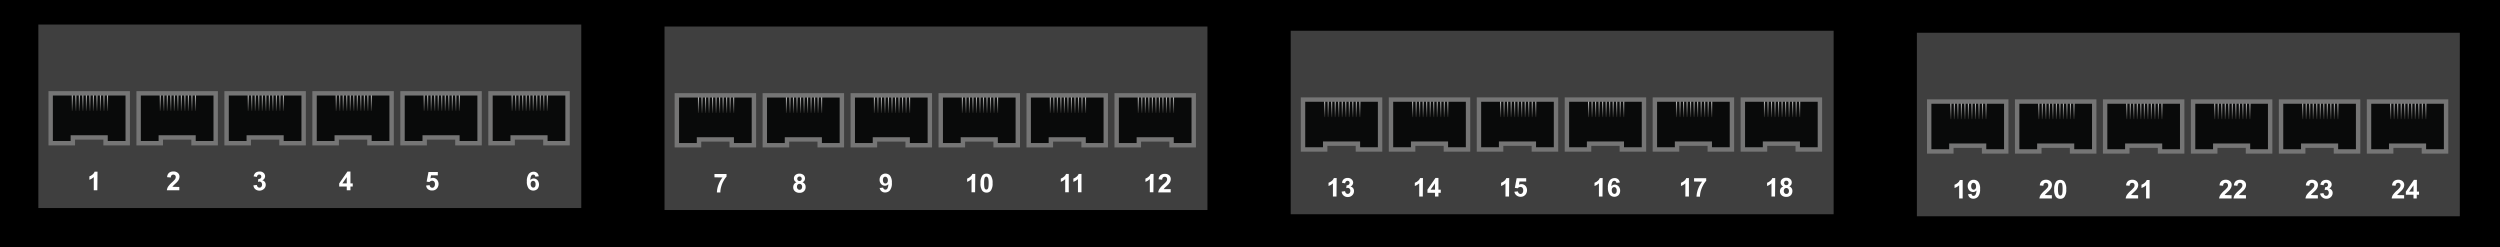 <svg xmlns="http://www.w3.org/2000/svg" xmlns:xlink="http://www.w3.org/1999/xlink" viewBox="0 0 568.41 56.16"><defs><style>.cls-1{fill:#3f3f3f;}.cls-2{fill:#090a0a;}.cls-10,.cls-100,.cls-101,.cls-102,.cls-103,.cls-104,.cls-105,.cls-106,.cls-107,.cls-108,.cls-109,.cls-11,.cls-110,.cls-111,.cls-112,.cls-113,.cls-114,.cls-115,.cls-116,.cls-117,.cls-118,.cls-119,.cls-12,.cls-120,.cls-121,.cls-122,.cls-123,.cls-124,.cls-125,.cls-126,.cls-127,.cls-128,.cls-129,.cls-13,.cls-130,.cls-131,.cls-132,.cls-133,.cls-134,.cls-135,.cls-136,.cls-137,.cls-138,.cls-139,.cls-14,.cls-140,.cls-141,.cls-142,.cls-143,.cls-144,.cls-145,.cls-146,.cls-147,.cls-148,.cls-149,.cls-15,.cls-150,.cls-151,.cls-152,.cls-153,.cls-154,.cls-155,.cls-156,.cls-157,.cls-158,.cls-159,.cls-16,.cls-160,.cls-161,.cls-162,.cls-163,.cls-164,.cls-165,.cls-166,.cls-167,.cls-168,.cls-169,.cls-17,.cls-170,.cls-171,.cls-172,.cls-173,.cls-174,.cls-175,.cls-176,.cls-177,.cls-178,.cls-179,.cls-18,.cls-180,.cls-181,.cls-182,.cls-183,.cls-184,.cls-185,.cls-186,.cls-187,.cls-188,.cls-189,.cls-19,.cls-190,.cls-191,.cls-192,.cls-193,.cls-194,.cls-195,.cls-196,.cls-197,.cls-198,.cls-199,.cls-20,.cls-200,.cls-201,.cls-202,.cls-203,.cls-204,.cls-205,.cls-206,.cls-207,.cls-208,.cls-209,.cls-21,.cls-210,.cls-211,.cls-212,.cls-213,.cls-214,.cls-215,.cls-216,.cls-217,.cls-218,.cls-219,.cls-22,.cls-220,.cls-221,.cls-222,.cls-223,.cls-224,.cls-225,.cls-226,.cls-227,.cls-228,.cls-229,.cls-23,.cls-230,.cls-231,.cls-232,.cls-233,.cls-234,.cls-235,.cls-236,.cls-237,.cls-238,.cls-239,.cls-24,.cls-240,.cls-241,.cls-242,.cls-243,.cls-244,.cls-245,.cls-246,.cls-247,.cls-248,.cls-249,.cls-25,.cls-250,.cls-251,.cls-252,.cls-253,.cls-254,.cls-255,.cls-256,.cls-257,.cls-258,.cls-259,.cls-26,.cls-260,.cls-261,.cls-262,.cls-263,.cls-264,.cls-265,.cls-266,.cls-267,.cls-268,.cls-27,.cls-28,.cls-29,.cls-3,.cls-30,.cls-31,.cls-32,.cls-33,.cls-34,.cls-35,.cls-36,.cls-37,.cls-38,.cls-39,.cls-4,.cls-40,.cls-41,.cls-42,.cls-43,.cls-44,.cls-45,.cls-46,.cls-47,.cls-48,.cls-49,.cls-5,.cls-50,.cls-51,.cls-52,.cls-53,.cls-54,.cls-55,.cls-56,.cls-57,.cls-58,.cls-59,.cls-6,.cls-60,.cls-61,.cls-62,.cls-63,.cls-64,.cls-65,.cls-66,.cls-67,.cls-68,.cls-69,.cls-7,.cls-71,.cls-72,.cls-73,.cls-74,.cls-75,.cls-76,.cls-77,.cls-78,.cls-79,.cls-8,.cls-80,.cls-81,.cls-82,.cls-83,.cls-84,.cls-85,.cls-86,.cls-87,.cls-88,.cls-89,.cls-9,.cls-90,.cls-91,.cls-92,.cls-93,.cls-94,.cls-95,.cls-96,.cls-97,.cls-98,.cls-99{fill:none;stroke-miterlimit:10;}.cls-10,.cls-100,.cls-101,.cls-102,.cls-103,.cls-104,.cls-105,.cls-106,.cls-107,.cls-108,.cls-109,.cls-11,.cls-110,.cls-111,.cls-112,.cls-113,.cls-114,.cls-115,.cls-116,.cls-117,.cls-118,.cls-119,.cls-12,.cls-120,.cls-121,.cls-122,.cls-123,.cls-124,.cls-125,.cls-126,.cls-127,.cls-128,.cls-129,.cls-13,.cls-130,.cls-131,.cls-132,.cls-133,.cls-134,.cls-135,.cls-136,.cls-137,.cls-138,.cls-139,.cls-140,.cls-141,.cls-142,.cls-143,.cls-144,.cls-145,.cls-146,.cls-147,.cls-148,.cls-149,.cls-15,.cls-150,.cls-151,.cls-152,.cls-153,.cls-154,.cls-155,.cls-156,.cls-157,.cls-158,.cls-159,.cls-16,.cls-160,.cls-161,.cls-162,.cls-163,.cls-164,.cls-165,.cls-166,.cls-167,.cls-168,.cls-169,.cls-17,.cls-170,.cls-171,.cls-172,.cls-173,.cls-174,.cls-175,.cls-176,.cls-177,.cls-178,.cls-179,.cls-18,.cls-180,.cls-181,.cls-182,.cls-183,.cls-184,.cls-185,.cls-186,.cls-187,.cls-188,.cls-189,.cls-19,.cls-190,.cls-191,.cls-192,.cls-193,.cls-194,.cls-195,.cls-196,.cls-197,.cls-198,.cls-199,.cls-20,.cls-200,.cls-201,.cls-202,.cls-203,.cls-204,.cls-205,.cls-206,.cls-207,.cls-208,.cls-209,.cls-21,.cls-210,.cls-211,.cls-212,.cls-213,.cls-214,.cls-215,.cls-216,.cls-217,.cls-218,.cls-219,.cls-22,.cls-220,.cls-221,.cls-222,.cls-223,.cls-224,.cls-225,.cls-226,.cls-227,.cls-228,.cls-229,.cls-23,.cls-230,.cls-231,.cls-232,.cls-233,.cls-234,.cls-235,.cls-236,.cls-237,.cls-238,.cls-239,.cls-24,.cls-240,.cls-241,.cls-242,.cls-243,.cls-244,.cls-245,.cls-246,.cls-247,.cls-248,.cls-249,.cls-25,.cls-250,.cls-251,.cls-252,.cls-253,.cls-254,.cls-255,.cls-256,.cls-257,.cls-258,.cls-259,.cls-26,.cls-260,.cls-261,.cls-262,.cls-263,.cls-264,.cls-265,.cls-266,.cls-267,.cls-268,.cls-27,.cls-28,.cls-29,.cls-3,.cls-30,.cls-31,.cls-32,.cls-33,.cls-34,.cls-35,.cls-36,.cls-37,.cls-38,.cls-39,.cls-4,.cls-40,.cls-41,.cls-42,.cls-43,.cls-44,.cls-45,.cls-46,.cls-47,.cls-48,.cls-49,.cls-5,.cls-50,.cls-51,.cls-52,.cls-53,.cls-54,.cls-55,.cls-56,.cls-57,.cls-58,.cls-59,.cls-6,.cls-60,.cls-61,.cls-62,.cls-63,.cls-64,.cls-65,.cls-66,.cls-67,.cls-68,.cls-69,.cls-7,.cls-71,.cls-72,.cls-73,.cls-74,.cls-75,.cls-76,.cls-77,.cls-78,.cls-79,.cls-8,.cls-80,.cls-81,.cls-82,.cls-83,.cls-84,.cls-85,.cls-86,.cls-87,.cls-88,.cls-89,.cls-9,.cls-90,.cls-91,.cls-92,.cls-93,.cls-94,.cls-95,.cls-96,.cls-97,.cls-98,.cls-99{stroke-width:0.25px;}.cls-3{stroke:url(#linear-gradient);}.cls-4{stroke:url(#linear-gradient-2);}.cls-5{stroke:url(#linear-gradient-3);}.cls-6{stroke:url(#linear-gradient-4);}.cls-7{stroke:url(#linear-gradient-5);}.cls-8{stroke:url(#linear-gradient-6);}.cls-9{stroke:url(#linear-gradient-7);}.cls-10{stroke:url(#linear-gradient-8);}.cls-11{stroke:url(#linear-gradient-9);}.cls-12{stroke:url(#linear-gradient-10);}.cls-13{stroke:url(#linear-gradient-11);}.cls-14{stroke:#757575;}.cls-15{stroke:url(#linear-gradient-12);}.cls-16{stroke:url(#linear-gradient-13);}.cls-17{stroke:url(#linear-gradient-14);}.cls-18{stroke:url(#linear-gradient-15);}.cls-19{stroke:url(#linear-gradient-16);}.cls-20{stroke:url(#linear-gradient-17);}.cls-21{stroke:url(#linear-gradient-18);}.cls-22{stroke:url(#linear-gradient-19);}.cls-23{stroke:url(#linear-gradient-20);}.cls-24{stroke:url(#linear-gradient-21);}.cls-25{stroke:url(#linear-gradient-22);}.cls-26{stroke:url(#linear-gradient-23);}.cls-27{stroke:url(#linear-gradient-24);}.cls-28{stroke:url(#linear-gradient-25);}.cls-29{stroke:url(#linear-gradient-26);}.cls-30{stroke:url(#linear-gradient-27);}.cls-31{stroke:url(#linear-gradient-28);}.cls-32{stroke:url(#linear-gradient-29);}.cls-33{stroke:url(#linear-gradient-30);}.cls-34{stroke:url(#linear-gradient-31);}.cls-35{stroke:url(#linear-gradient-32);}.cls-36{stroke:url(#linear-gradient-33);}.cls-37{stroke:url(#linear-gradient-34);}.cls-38{stroke:url(#linear-gradient-35);}.cls-39{stroke:url(#linear-gradient-36);}.cls-40{stroke:url(#linear-gradient-37);}.cls-41{stroke:url(#linear-gradient-38);}.cls-42{stroke:url(#linear-gradient-39);}.cls-43{stroke:url(#linear-gradient-40);}.cls-44{stroke:url(#linear-gradient-41);}.cls-45{stroke:url(#linear-gradient-42);}.cls-46{stroke:url(#linear-gradient-43);}.cls-47{stroke:url(#linear-gradient-44);}.cls-48{stroke:url(#linear-gradient-45);}.cls-49{stroke:url(#linear-gradient-46);}.cls-50{stroke:url(#linear-gradient-47);}.cls-51{stroke:url(#linear-gradient-48);}.cls-52{stroke:url(#linear-gradient-49);}.cls-53{stroke:url(#linear-gradient-50);}.cls-54{stroke:url(#linear-gradient-51);}.cls-55{stroke:url(#linear-gradient-52);}.cls-56{stroke:url(#linear-gradient-53);}.cls-57{stroke:url(#linear-gradient-54);}.cls-58{stroke:url(#linear-gradient-55);}.cls-59{stroke:url(#linear-gradient-56);}.cls-60{stroke:url(#linear-gradient-57);}.cls-61{stroke:url(#linear-gradient-58);}.cls-62{stroke:url(#linear-gradient-59);}.cls-63{stroke:url(#linear-gradient-60);}.cls-64{stroke:url(#linear-gradient-61);}.cls-65{stroke:url(#linear-gradient-62);}.cls-66{stroke:url(#linear-gradient-63);}.cls-67{stroke:url(#linear-gradient-64);}.cls-68{stroke:url(#linear-gradient-65);}.cls-69{stroke:url(#linear-gradient-66);}.cls-70{fill:#fff;}.cls-71{stroke:url(#linear-gradient-67);}.cls-72{stroke:url(#linear-gradient-68);}.cls-73{stroke:url(#linear-gradient-69);}.cls-74{stroke:url(#linear-gradient-70);}.cls-75{stroke:url(#linear-gradient-71);}.cls-76{stroke:url(#linear-gradient-72);}.cls-77{stroke:url(#linear-gradient-73);}.cls-78{stroke:url(#linear-gradient-74);}.cls-79{stroke:url(#linear-gradient-75);}.cls-80{stroke:url(#linear-gradient-76);}.cls-81{stroke:url(#linear-gradient-77);}.cls-82{stroke:url(#linear-gradient-78);}.cls-83{stroke:url(#linear-gradient-79);}.cls-84{stroke:url(#linear-gradient-80);}.cls-85{stroke:url(#linear-gradient-81);}.cls-86{stroke:url(#linear-gradient-82);}.cls-87{stroke:url(#linear-gradient-83);}.cls-88{stroke:url(#linear-gradient-84);}.cls-89{stroke:url(#linear-gradient-85);}.cls-90{stroke:url(#linear-gradient-86);}.cls-91{stroke:url(#linear-gradient-87);}.cls-92{stroke:url(#linear-gradient-88);}.cls-93{stroke:url(#linear-gradient-89);}.cls-94{stroke:url(#linear-gradient-90);}.cls-95{stroke:url(#linear-gradient-91);}.cls-96{stroke:url(#linear-gradient-92);}.cls-97{stroke:url(#linear-gradient-93);}.cls-98{stroke:url(#linear-gradient-94);}.cls-99{stroke:url(#linear-gradient-95);}.cls-100{stroke:url(#linear-gradient-96);}.cls-101{stroke:url(#linear-gradient-97);}.cls-102{stroke:url(#linear-gradient-98);}.cls-103{stroke:url(#linear-gradient-99);}.cls-104{stroke:url(#linear-gradient-100);}.cls-105{stroke:url(#linear-gradient-101);}.cls-106{stroke:url(#linear-gradient-102);}.cls-107{stroke:url(#linear-gradient-103);}.cls-108{stroke:url(#linear-gradient-104);}.cls-109{stroke:url(#linear-gradient-105);}.cls-110{stroke:url(#linear-gradient-106);}.cls-111{stroke:url(#linear-gradient-107);}.cls-112{stroke:url(#linear-gradient-108);}.cls-113{stroke:url(#linear-gradient-109);}.cls-114{stroke:url(#linear-gradient-110);}.cls-115{stroke:url(#linear-gradient-111);}.cls-116{stroke:url(#linear-gradient-112);}.cls-117{stroke:url(#linear-gradient-113);}.cls-118{stroke:url(#linear-gradient-114);}.cls-119{stroke:url(#linear-gradient-115);}.cls-120{stroke:url(#linear-gradient-116);}.cls-121{stroke:url(#linear-gradient-117);}.cls-122{stroke:url(#linear-gradient-118);}.cls-123{stroke:url(#linear-gradient-119);}.cls-124{stroke:url(#linear-gradient-120);}.cls-125{stroke:url(#linear-gradient-121);}.cls-126{stroke:url(#linear-gradient-122);}.cls-127{stroke:url(#linear-gradient-123);}.cls-128{stroke:url(#linear-gradient-124);}.cls-129{stroke:url(#linear-gradient-125);}.cls-130{stroke:url(#linear-gradient-126);}.cls-131{stroke:url(#linear-gradient-127);}.cls-132{stroke:url(#linear-gradient-128);}.cls-133{stroke:url(#linear-gradient-129);}.cls-134{stroke:url(#linear-gradient-130);}.cls-135{stroke:url(#linear-gradient-131);}.cls-136{stroke:url(#linear-gradient-132);}.cls-137{stroke:url(#linear-gradient-133);}.cls-138{stroke:url(#linear-gradient-134);}.cls-139{stroke:url(#linear-gradient-135);}.cls-140{stroke:url(#linear-gradient-136);}.cls-141{stroke:url(#linear-gradient-137);}.cls-142{stroke:url(#linear-gradient-138);}.cls-143{stroke:url(#linear-gradient-139);}.cls-144{stroke:url(#linear-gradient-140);}.cls-145{stroke:url(#linear-gradient-141);}.cls-146{stroke:url(#linear-gradient-142);}.cls-147{stroke:url(#linear-gradient-143);}.cls-148{stroke:url(#linear-gradient-144);}.cls-149{stroke:url(#linear-gradient-145);}.cls-150{stroke:url(#linear-gradient-146);}.cls-151{stroke:url(#linear-gradient-147);}.cls-152{stroke:url(#linear-gradient-148);}.cls-153{stroke:url(#linear-gradient-149);}.cls-154{stroke:url(#linear-gradient-150);}.cls-155{stroke:url(#linear-gradient-151);}.cls-156{stroke:url(#linear-gradient-152);}.cls-157{stroke:url(#linear-gradient-153);}.cls-158{stroke:url(#linear-gradient-154);}.cls-159{stroke:url(#linear-gradient-155);}.cls-160{stroke:url(#linear-gradient-156);}.cls-161{stroke:url(#linear-gradient-157);}.cls-162{stroke:url(#linear-gradient-158);}.cls-163{stroke:url(#linear-gradient-159);}.cls-164{stroke:url(#linear-gradient-160);}.cls-165{stroke:url(#linear-gradient-161);}.cls-166{stroke:url(#linear-gradient-162);}.cls-167{stroke:url(#linear-gradient-163);}.cls-168{stroke:url(#linear-gradient-164);}.cls-169{stroke:url(#linear-gradient-165);}.cls-170{stroke:url(#linear-gradient-166);}.cls-171{stroke:url(#linear-gradient-167);}.cls-172{stroke:url(#linear-gradient-168);}.cls-173{stroke:url(#linear-gradient-169);}.cls-174{stroke:url(#linear-gradient-170);}.cls-175{stroke:url(#linear-gradient-171);}.cls-176{stroke:url(#linear-gradient-172);}.cls-177{stroke:url(#linear-gradient-173);}.cls-178{stroke:url(#linear-gradient-174);}.cls-179{stroke:url(#linear-gradient-175);}.cls-180{stroke:url(#linear-gradient-176);}.cls-181{stroke:url(#linear-gradient-177);}.cls-182{stroke:url(#linear-gradient-178);}.cls-183{stroke:url(#linear-gradient-179);}.cls-184{stroke:url(#linear-gradient-180);}.cls-185{stroke:url(#linear-gradient-181);}.cls-186{stroke:url(#linear-gradient-182);}.cls-187{stroke:url(#linear-gradient-183);}.cls-188{stroke:url(#linear-gradient-184);}.cls-189{stroke:url(#linear-gradient-185);}.cls-190{stroke:url(#linear-gradient-186);}.cls-191{stroke:url(#linear-gradient-187);}.cls-192{stroke:url(#linear-gradient-188);}.cls-193{stroke:url(#linear-gradient-189);}.cls-194{stroke:url(#linear-gradient-190);}.cls-195{stroke:url(#linear-gradient-191);}.cls-196{stroke:url(#linear-gradient-192);}.cls-197{stroke:url(#linear-gradient-193);}.cls-198{stroke:url(#linear-gradient-194);}.cls-199{stroke:url(#linear-gradient-195);}.cls-200{stroke:url(#linear-gradient-196);}.cls-201{stroke:url(#linear-gradient-197);}.cls-202{stroke:url(#linear-gradient-198);}.cls-203{stroke:url(#linear-gradient-199);}.cls-204{stroke:url(#linear-gradient-200);}.cls-205{stroke:url(#linear-gradient-201);}.cls-206{stroke:url(#linear-gradient-202);}.cls-207{stroke:url(#linear-gradient-203);}.cls-208{stroke:url(#linear-gradient-204);}.cls-209{stroke:url(#linear-gradient-205);}.cls-210{stroke:url(#linear-gradient-206);}.cls-211{stroke:url(#linear-gradient-207);}.cls-212{stroke:url(#linear-gradient-208);}.cls-213{stroke:url(#linear-gradient-209);}.cls-214{stroke:url(#linear-gradient-210);}.cls-215{stroke:url(#linear-gradient-211);}.cls-216{stroke:url(#linear-gradient-212);}.cls-217{stroke:url(#linear-gradient-213);}.cls-218{stroke:url(#linear-gradient-214);}.cls-219{stroke:url(#linear-gradient-215);}.cls-220{stroke:url(#linear-gradient-216);}.cls-221{stroke:url(#linear-gradient-217);}.cls-222{stroke:url(#linear-gradient-218);}.cls-223{stroke:url(#linear-gradient-219);}.cls-224{stroke:url(#linear-gradient-220);}.cls-225{stroke:url(#linear-gradient-221);}.cls-226{stroke:url(#linear-gradient-222);}.cls-227{stroke:url(#linear-gradient-223);}.cls-228{stroke:url(#linear-gradient-224);}.cls-229{stroke:url(#linear-gradient-225);}.cls-230{stroke:url(#linear-gradient-226);}.cls-231{stroke:url(#linear-gradient-227);}.cls-232{stroke:url(#linear-gradient-228);}.cls-233{stroke:url(#linear-gradient-229);}.cls-234{stroke:url(#linear-gradient-230);}.cls-235{stroke:url(#linear-gradient-231);}.cls-236{stroke:url(#linear-gradient-232);}.cls-237{stroke:url(#linear-gradient-233);}.cls-238{stroke:url(#linear-gradient-234);}.cls-239{stroke:url(#linear-gradient-235);}.cls-240{stroke:url(#linear-gradient-236);}.cls-241{stroke:url(#linear-gradient-237);}.cls-242{stroke:url(#linear-gradient-238);}.cls-243{stroke:url(#linear-gradient-239);}.cls-244{stroke:url(#linear-gradient-240);}.cls-245{stroke:url(#linear-gradient-241);}.cls-246{stroke:url(#linear-gradient-242);}.cls-247{stroke:url(#linear-gradient-243);}.cls-248{stroke:url(#linear-gradient-244);}.cls-249{stroke:url(#linear-gradient-245);}.cls-250{stroke:url(#linear-gradient-246);}.cls-251{stroke:url(#linear-gradient-247);}.cls-252{stroke:url(#linear-gradient-248);}.cls-253{stroke:url(#linear-gradient-249);}.cls-254{stroke:url(#linear-gradient-250);}.cls-255{stroke:url(#linear-gradient-251);}.cls-256{stroke:url(#linear-gradient-252);}.cls-257{stroke:url(#linear-gradient-253);}.cls-258{stroke:url(#linear-gradient-254);}.cls-259{stroke:url(#linear-gradient-255);}.cls-260{stroke:url(#linear-gradient-256);}.cls-261{stroke:url(#linear-gradient-257);}.cls-262{stroke:url(#linear-gradient-258);}.cls-263{stroke:url(#linear-gradient-259);}.cls-264{stroke:url(#linear-gradient-260);}.cls-265{stroke:url(#linear-gradient-261);}.cls-266{stroke:url(#linear-gradient-262);}.cls-267{stroke:url(#linear-gradient-263);}.cls-268{stroke:url(#linear-gradient-264);}</style><linearGradient id="linear-gradient" x1="124.44" y1="25.22" x2="124.44" y2="21.24" gradientUnits="userSpaceOnUse"><stop offset="0" stop-color="#1d1d1b"/><stop offset="1" stop-color="#d0d0d0"/></linearGradient><linearGradient id="linear-gradient-2" x1="123.64" y1="25.22" x2="123.64" y2="21.24" xlink:href="#linear-gradient"/><linearGradient id="linear-gradient-3" x1="122.84" y1="25.22" x2="122.84" y2="21.24" xlink:href="#linear-gradient"/><linearGradient id="linear-gradient-4" x1="122.04" y1="25.22" x2="122.04" y2="21.24" xlink:href="#linear-gradient"/><linearGradient id="linear-gradient-5" x1="121.24" y1="25.22" x2="121.24" y2="21.24" xlink:href="#linear-gradient"/><linearGradient id="linear-gradient-6" x1="120.44" y1="25.22" x2="120.44" y2="21.24" xlink:href="#linear-gradient"/><linearGradient id="linear-gradient-7" x1="119.64" y1="25.22" x2="119.64" y2="21.24" xlink:href="#linear-gradient"/><linearGradient id="linear-gradient-8" x1="118.84" y1="25.22" x2="118.84" y2="21.24" xlink:href="#linear-gradient"/><linearGradient id="linear-gradient-9" x1="118.04" y1="25.22" x2="118.04" y2="21.24" xlink:href="#linear-gradient"/><linearGradient id="linear-gradient-10" x1="117.24" y1="25.22" x2="117.24" y2="21.24" xlink:href="#linear-gradient"/><linearGradient id="linear-gradient-11" x1="116.44" y1="25.22" x2="116.44" y2="21.24" xlink:href="#linear-gradient"/><linearGradient id="linear-gradient-12" x1="104.44" y1="25.22" x2="104.44" y2="21.24" xlink:href="#linear-gradient"/><linearGradient id="linear-gradient-13" x1="103.64" y1="25.22" x2="103.64" y2="21.24" xlink:href="#linear-gradient"/><linearGradient id="linear-gradient-14" x1="102.84" y1="25.22" x2="102.84" y2="21.24" xlink:href="#linear-gradient"/><linearGradient id="linear-gradient-15" x1="102.04" y1="25.22" x2="102.04" y2="21.24" xlink:href="#linear-gradient"/><linearGradient id="linear-gradient-16" x1="101.24" y1="25.22" x2="101.24" y2="21.24" xlink:href="#linear-gradient"/><linearGradient id="linear-gradient-17" x1="100.44" y1="25.22" x2="100.44" y2="21.24" xlink:href="#linear-gradient"/><linearGradient id="linear-gradient-18" x1="99.64" y1="25.22" x2="99.64" y2="21.24" xlink:href="#linear-gradient"/><linearGradient id="linear-gradient-19" x1="98.84" y1="25.22" x2="98.84" y2="21.24" xlink:href="#linear-gradient"/><linearGradient id="linear-gradient-20" x1="98.04" y1="25.22" x2="98.04" y2="21.24" xlink:href="#linear-gradient"/><linearGradient id="linear-gradient-21" x1="97.24" y1="25.22" x2="97.24" y2="21.24" xlink:href="#linear-gradient"/><linearGradient id="linear-gradient-22" x1="96.44" y1="25.22" x2="96.44" y2="21.24" xlink:href="#linear-gradient"/><linearGradient id="linear-gradient-23" x1="84.44" y1="25.22" x2="84.44" y2="21.24" xlink:href="#linear-gradient"/><linearGradient id="linear-gradient-24" x1="83.64" y1="25.22" x2="83.64" y2="21.24" xlink:href="#linear-gradient"/><linearGradient id="linear-gradient-25" x1="82.84" y1="25.22" x2="82.84" y2="21.24" xlink:href="#linear-gradient"/><linearGradient id="linear-gradient-26" x1="82.04" y1="25.22" x2="82.04" y2="21.24" xlink:href="#linear-gradient"/><linearGradient id="linear-gradient-27" x1="81.24" y1="25.22" x2="81.24" y2="21.24" xlink:href="#linear-gradient"/><linearGradient id="linear-gradient-28" x1="80.44" y1="25.22" x2="80.44" y2="21.24" xlink:href="#linear-gradient"/><linearGradient id="linear-gradient-29" x1="79.64" y1="25.22" x2="79.64" y2="21.24" xlink:href="#linear-gradient"/><linearGradient id="linear-gradient-30" x1="78.84" y1="25.22" x2="78.84" y2="21.24" xlink:href="#linear-gradient"/><linearGradient id="linear-gradient-31" x1="78.04" y1="25.22" x2="78.04" y2="21.24" xlink:href="#linear-gradient"/><linearGradient id="linear-gradient-32" x1="77.24" y1="25.22" x2="77.24" y2="21.24" xlink:href="#linear-gradient"/><linearGradient id="linear-gradient-33" x1="76.44" y1="25.22" x2="76.44" y2="21.24" xlink:href="#linear-gradient"/><linearGradient id="linear-gradient-34" x1="64.44" y1="25.22" x2="64.44" y2="21.24" xlink:href="#linear-gradient"/><linearGradient id="linear-gradient-35" x1="63.64" y1="25.22" x2="63.64" y2="21.24" xlink:href="#linear-gradient"/><linearGradient id="linear-gradient-36" x1="62.84" y1="25.22" x2="62.84" y2="21.24" xlink:href="#linear-gradient"/><linearGradient id="linear-gradient-37" x1="62.04" y1="25.22" x2="62.04" y2="21.24" xlink:href="#linear-gradient"/><linearGradient id="linear-gradient-38" x1="61.24" y1="25.22" x2="61.24" y2="21.24" xlink:href="#linear-gradient"/><linearGradient id="linear-gradient-39" x1="60.44" y1="25.22" x2="60.44" y2="21.24" xlink:href="#linear-gradient"/><linearGradient id="linear-gradient-40" x1="59.64" y1="25.22" x2="59.64" y2="21.24" xlink:href="#linear-gradient"/><linearGradient id="linear-gradient-41" x1="58.84" y1="25.22" x2="58.84" y2="21.24" xlink:href="#linear-gradient"/><linearGradient id="linear-gradient-42" x1="58.04" y1="25.22" x2="58.04" y2="21.24" xlink:href="#linear-gradient"/><linearGradient id="linear-gradient-43" x1="57.24" y1="25.22" x2="57.24" y2="21.24" xlink:href="#linear-gradient"/><linearGradient id="linear-gradient-44" x1="56.44" y1="25.22" x2="56.44" y2="21.24" xlink:href="#linear-gradient"/><linearGradient id="linear-gradient-45" x1="44.44" y1="25.22" x2="44.44" y2="21.24" xlink:href="#linear-gradient"/><linearGradient id="linear-gradient-46" x1="43.64" y1="25.22" x2="43.64" y2="21.24" xlink:href="#linear-gradient"/><linearGradient id="linear-gradient-47" x1="42.84" y1="25.22" x2="42.84" y2="21.24" xlink:href="#linear-gradient"/><linearGradient id="linear-gradient-48" x1="42.04" y1="25.22" x2="42.04" y2="21.24" xlink:href="#linear-gradient"/><linearGradient id="linear-gradient-49" x1="41.24" y1="25.22" x2="41.24" y2="21.24" xlink:href="#linear-gradient"/><linearGradient id="linear-gradient-50" x1="40.44" y1="25.22" x2="40.44" y2="21.24" xlink:href="#linear-gradient"/><linearGradient id="linear-gradient-51" x1="39.64" y1="25.22" x2="39.64" y2="21.24" xlink:href="#linear-gradient"/><linearGradient id="linear-gradient-52" x1="38.84" y1="25.22" x2="38.84" y2="21.24" xlink:href="#linear-gradient"/><linearGradient id="linear-gradient-53" x1="38.04" y1="25.22" x2="38.04" y2="21.24" xlink:href="#linear-gradient"/><linearGradient id="linear-gradient-54" x1="37.24" y1="25.22" x2="37.24" y2="21.24" xlink:href="#linear-gradient"/><linearGradient id="linear-gradient-55" x1="36.44" y1="25.22" x2="36.44" y2="21.24" xlink:href="#linear-gradient"/><linearGradient id="linear-gradient-56" x1="24.44" y1="25.22" x2="24.44" y2="21.24" xlink:href="#linear-gradient"/><linearGradient id="linear-gradient-57" x1="23.64" y1="25.22" x2="23.64" y2="21.24" xlink:href="#linear-gradient"/><linearGradient id="linear-gradient-58" x1="22.84" y1="25.22" x2="22.84" y2="21.24" xlink:href="#linear-gradient"/><linearGradient id="linear-gradient-59" x1="22.04" y1="25.22" x2="22.04" y2="21.24" xlink:href="#linear-gradient"/><linearGradient id="linear-gradient-60" x1="21.24" y1="25.22" x2="21.24" y2="21.24" xlink:href="#linear-gradient"/><linearGradient id="linear-gradient-61" x1="20.44" y1="25.22" x2="20.44" y2="21.24" xlink:href="#linear-gradient"/><linearGradient id="linear-gradient-62" x1="19.64" y1="25.22" x2="19.64" y2="21.24" xlink:href="#linear-gradient"/><linearGradient id="linear-gradient-63" x1="18.84" y1="25.22" x2="18.84" y2="21.24" xlink:href="#linear-gradient"/><linearGradient id="linear-gradient-64" x1="18.04" y1="25.22" x2="18.04" y2="21.24" xlink:href="#linear-gradient"/><linearGradient id="linear-gradient-65" x1="17.24" y1="25.22" x2="17.24" y2="21.24" xlink:href="#linear-gradient"/><linearGradient id="linear-gradient-66" x1="16.44" y1="25.22" x2="16.44" y2="21.24" xlink:href="#linear-gradient"/><linearGradient id="linear-gradient-67" x1="266.81" y1="25.67" x2="266.81" y2="21.7" xlink:href="#linear-gradient"/><linearGradient id="linear-gradient-68" x1="266.01" y1="25.67" x2="266.01" y2="21.7" xlink:href="#linear-gradient"/><linearGradient id="linear-gradient-69" x1="265.21" y1="25.67" x2="265.21" y2="21.7" xlink:href="#linear-gradient"/><linearGradient id="linear-gradient-70" x1="264.41" y1="25.67" x2="264.41" y2="21.7" xlink:href="#linear-gradient"/><linearGradient id="linear-gradient-71" x1="263.61" y1="25.67" x2="263.61" y2="21.7" xlink:href="#linear-gradient"/><linearGradient id="linear-gradient-72" x1="262.81" y1="25.67" x2="262.81" y2="21.7" xlink:href="#linear-gradient"/><linearGradient id="linear-gradient-73" x1="262.01" y1="25.67" x2="262.01" y2="21.7" xlink:href="#linear-gradient"/><linearGradient id="linear-gradient-74" x1="261.21" y1="25.67" x2="261.21" y2="21.7" xlink:href="#linear-gradient"/><linearGradient id="linear-gradient-75" x1="260.41" y1="25.67" x2="260.41" y2="21.7" xlink:href="#linear-gradient"/><linearGradient id="linear-gradient-76" x1="259.61" y1="25.67" x2="259.61" y2="21.7" xlink:href="#linear-gradient"/><linearGradient id="linear-gradient-77" x1="258.81" y1="25.67" x2="258.81" y2="21.7" xlink:href="#linear-gradient"/><linearGradient id="linear-gradient-78" x1="246.81" y1="25.67" x2="246.81" y2="21.7" xlink:href="#linear-gradient"/><linearGradient id="linear-gradient-79" x1="246.01" y1="25.67" x2="246.01" y2="21.7" xlink:href="#linear-gradient"/><linearGradient id="linear-gradient-80" x1="245.21" y1="25.67" x2="245.21" y2="21.7" xlink:href="#linear-gradient"/><linearGradient id="linear-gradient-81" x1="244.41" y1="25.67" x2="244.41" y2="21.7" xlink:href="#linear-gradient"/><linearGradient id="linear-gradient-82" x1="243.61" y1="25.67" x2="243.61" y2="21.7" xlink:href="#linear-gradient"/><linearGradient id="linear-gradient-83" x1="242.81" y1="25.67" x2="242.81" y2="21.7" xlink:href="#linear-gradient"/><linearGradient id="linear-gradient-84" x1="242.01" y1="25.67" x2="242.01" y2="21.7" xlink:href="#linear-gradient"/><linearGradient id="linear-gradient-85" x1="241.21" y1="25.67" x2="241.21" y2="21.7" xlink:href="#linear-gradient"/><linearGradient id="linear-gradient-86" x1="240.41" y1="25.67" x2="240.41" y2="21.7" xlink:href="#linear-gradient"/><linearGradient id="linear-gradient-87" x1="239.61" y1="25.67" x2="239.61" y2="21.7" xlink:href="#linear-gradient"/><linearGradient id="linear-gradient-88" x1="238.81" y1="25.67" x2="238.81" y2="21.7" xlink:href="#linear-gradient"/><linearGradient id="linear-gradient-89" x1="226.81" y1="25.67" x2="226.81" y2="21.7" xlink:href="#linear-gradient"/><linearGradient id="linear-gradient-90" x1="226.01" y1="25.67" x2="226.01" y2="21.7" xlink:href="#linear-gradient"/><linearGradient id="linear-gradient-91" x1="225.21" y1="25.67" x2="225.21" y2="21.7" xlink:href="#linear-gradient"/><linearGradient id="linear-gradient-92" x1="224.41" y1="25.67" x2="224.41" y2="21.7" xlink:href="#linear-gradient"/><linearGradient id="linear-gradient-93" x1="223.61" y1="25.67" x2="223.61" y2="21.7" xlink:href="#linear-gradient"/><linearGradient id="linear-gradient-94" x1="222.81" y1="25.67" x2="222.81" y2="21.7" xlink:href="#linear-gradient"/><linearGradient id="linear-gradient-95" x1="222.01" y1="25.67" x2="222.01" y2="21.7" xlink:href="#linear-gradient"/><linearGradient id="linear-gradient-96" x1="221.21" y1="25.67" x2="221.21" y2="21.7" xlink:href="#linear-gradient"/><linearGradient id="linear-gradient-97" x1="220.41" y1="25.67" x2="220.41" y2="21.7" xlink:href="#linear-gradient"/><linearGradient id="linear-gradient-98" x1="219.61" y1="25.67" x2="219.61" y2="21.7" xlink:href="#linear-gradient"/><linearGradient id="linear-gradient-99" x1="218.81" y1="25.67" x2="218.81" y2="21.7" xlink:href="#linear-gradient"/><linearGradient id="linear-gradient-100" x1="206.81" y1="25.67" x2="206.81" y2="21.7" xlink:href="#linear-gradient"/><linearGradient id="linear-gradient-101" x1="206.01" y1="25.67" x2="206.01" y2="21.7" xlink:href="#linear-gradient"/><linearGradient id="linear-gradient-102" x1="205.21" y1="25.67" x2="205.21" y2="21.7" xlink:href="#linear-gradient"/><linearGradient id="linear-gradient-103" x1="204.41" y1="25.67" x2="204.41" y2="21.7" xlink:href="#linear-gradient"/><linearGradient id="linear-gradient-104" x1="203.61" y1="25.67" x2="203.61" y2="21.7" xlink:href="#linear-gradient"/><linearGradient id="linear-gradient-105" x1="202.81" y1="25.67" x2="202.81" y2="21.7" xlink:href="#linear-gradient"/><linearGradient id="linear-gradient-106" x1="202.01" y1="25.67" x2="202.01" y2="21.7" xlink:href="#linear-gradient"/><linearGradient id="linear-gradient-107" x1="201.21" y1="25.67" x2="201.21" y2="21.7" xlink:href="#linear-gradient"/><linearGradient id="linear-gradient-108" x1="200.41" y1="25.67" x2="200.41" y2="21.7" xlink:href="#linear-gradient"/><linearGradient id="linear-gradient-109" x1="199.61" y1="25.67" x2="199.61" y2="21.7" xlink:href="#linear-gradient"/><linearGradient id="linear-gradient-110" x1="198.81" y1="25.67" x2="198.81" y2="21.7" xlink:href="#linear-gradient"/><linearGradient id="linear-gradient-111" x1="186.81" y1="25.67" x2="186.81" y2="21.7" xlink:href="#linear-gradient"/><linearGradient id="linear-gradient-112" x1="186.01" y1="25.67" x2="186.01" y2="21.7" xlink:href="#linear-gradient"/><linearGradient id="linear-gradient-113" x1="185.21" y1="25.67" x2="185.21" y2="21.7" xlink:href="#linear-gradient"/><linearGradient id="linear-gradient-114" x1="184.41" y1="25.67" x2="184.41" y2="21.7" xlink:href="#linear-gradient"/><linearGradient id="linear-gradient-115" x1="183.61" y1="25.67" x2="183.61" y2="21.7" xlink:href="#linear-gradient"/><linearGradient id="linear-gradient-116" x1="182.81" y1="25.67" x2="182.81" y2="21.7" xlink:href="#linear-gradient"/><linearGradient id="linear-gradient-117" x1="182.01" y1="25.67" x2="182.01" y2="21.7" xlink:href="#linear-gradient"/><linearGradient id="linear-gradient-118" x1="181.21" y1="25.67" x2="181.21" y2="21.7" xlink:href="#linear-gradient"/><linearGradient id="linear-gradient-119" x1="180.41" y1="25.67" x2="180.41" y2="21.7" xlink:href="#linear-gradient"/><linearGradient id="linear-gradient-120" x1="179.61" y1="25.67" x2="179.61" y2="21.7" xlink:href="#linear-gradient"/><linearGradient id="linear-gradient-121" x1="178.81" y1="25.67" x2="178.81" y2="21.7" xlink:href="#linear-gradient"/><linearGradient id="linear-gradient-122" x1="166.81" y1="25.67" x2="166.81" y2="21.7" xlink:href="#linear-gradient"/><linearGradient id="linear-gradient-123" x1="166.01" y1="25.67" x2="166.01" y2="21.7" xlink:href="#linear-gradient"/><linearGradient id="linear-gradient-124" x1="165.21" y1="25.67" x2="165.21" y2="21.7" xlink:href="#linear-gradient"/><linearGradient id="linear-gradient-125" x1="164.41" y1="25.67" x2="164.41" y2="21.7" xlink:href="#linear-gradient"/><linearGradient id="linear-gradient-126" x1="163.61" y1="25.67" x2="163.61" y2="21.7" xlink:href="#linear-gradient"/><linearGradient id="linear-gradient-127" x1="162.81" y1="25.67" x2="162.81" y2="21.7" xlink:href="#linear-gradient"/><linearGradient id="linear-gradient-128" x1="162.01" y1="25.67" x2="162.01" y2="21.7" xlink:href="#linear-gradient"/><linearGradient id="linear-gradient-129" x1="161.21" y1="25.67" x2="161.21" y2="21.7" xlink:href="#linear-gradient"/><linearGradient id="linear-gradient-130" x1="160.41" y1="25.67" x2="160.41" y2="21.7" xlink:href="#linear-gradient"/><linearGradient id="linear-gradient-131" x1="159.61" y1="25.67" x2="159.61" y2="21.7" xlink:href="#linear-gradient"/><linearGradient id="linear-gradient-132" x1="158.81" y1="25.67" x2="158.81" y2="21.7" xlink:href="#linear-gradient"/><linearGradient id="linear-gradient-133" x1="409.18" y1="26.63" x2="409.18" y2="22.66" xlink:href="#linear-gradient"/><linearGradient id="linear-gradient-134" x1="408.38" y1="26.63" x2="408.38" y2="22.66" xlink:href="#linear-gradient"/><linearGradient id="linear-gradient-135" x1="407.58" y1="26.63" x2="407.58" y2="22.66" xlink:href="#linear-gradient"/><linearGradient id="linear-gradient-136" x1="406.78" y1="26.63" x2="406.78" y2="22.66" xlink:href="#linear-gradient"/><linearGradient id="linear-gradient-137" x1="405.98" y1="26.63" x2="405.98" y2="22.66" xlink:href="#linear-gradient"/><linearGradient id="linear-gradient-138" x1="405.18" y1="26.63" x2="405.18" y2="22.66" xlink:href="#linear-gradient"/><linearGradient id="linear-gradient-139" x1="404.38" y1="26.63" x2="404.38" y2="22.66" xlink:href="#linear-gradient"/><linearGradient id="linear-gradient-140" x1="403.58" y1="26.63" x2="403.58" y2="22.66" xlink:href="#linear-gradient"/><linearGradient id="linear-gradient-141" x1="402.78" y1="26.63" x2="402.78" y2="22.66" xlink:href="#linear-gradient"/><linearGradient id="linear-gradient-142" x1="401.98" y1="26.63" x2="401.98" y2="22.66" xlink:href="#linear-gradient"/><linearGradient id="linear-gradient-143" x1="401.18" y1="26.63" x2="401.18" y2="22.66" xlink:href="#linear-gradient"/><linearGradient id="linear-gradient-144" x1="389.18" y1="26.63" x2="389.18" y2="22.66" xlink:href="#linear-gradient"/><linearGradient id="linear-gradient-145" x1="388.38" y1="26.63" x2="388.38" y2="22.66" xlink:href="#linear-gradient"/><linearGradient id="linear-gradient-146" x1="387.58" y1="26.63" x2="387.58" y2="22.66" xlink:href="#linear-gradient"/><linearGradient id="linear-gradient-147" x1="386.78" y1="26.63" x2="386.78" y2="22.66" xlink:href="#linear-gradient"/><linearGradient id="linear-gradient-148" x1="385.98" y1="26.63" x2="385.98" y2="22.66" xlink:href="#linear-gradient"/><linearGradient id="linear-gradient-149" x1="385.18" y1="26.63" x2="385.18" y2="22.66" xlink:href="#linear-gradient"/><linearGradient id="linear-gradient-150" x1="384.38" y1="26.63" x2="384.38" y2="22.66" xlink:href="#linear-gradient"/><linearGradient id="linear-gradient-151" x1="383.58" y1="26.63" x2="383.58" y2="22.66" xlink:href="#linear-gradient"/><linearGradient id="linear-gradient-152" x1="382.78" y1="26.63" x2="382.78" y2="22.66" xlink:href="#linear-gradient"/><linearGradient id="linear-gradient-153" x1="381.98" y1="26.63" x2="381.98" y2="22.66" xlink:href="#linear-gradient"/><linearGradient id="linear-gradient-154" x1="381.18" y1="26.63" x2="381.18" y2="22.66" xlink:href="#linear-gradient"/><linearGradient id="linear-gradient-155" x1="369.18" y1="26.63" x2="369.18" y2="22.66" xlink:href="#linear-gradient"/><linearGradient id="linear-gradient-156" x1="368.38" y1="26.63" x2="368.38" y2="22.66" xlink:href="#linear-gradient"/><linearGradient id="linear-gradient-157" x1="367.58" y1="26.63" x2="367.58" y2="22.66" xlink:href="#linear-gradient"/><linearGradient id="linear-gradient-158" x1="366.78" y1="26.63" x2="366.78" y2="22.66" xlink:href="#linear-gradient"/><linearGradient id="linear-gradient-159" x1="365.98" y1="26.63" x2="365.98" y2="22.66" xlink:href="#linear-gradient"/><linearGradient id="linear-gradient-160" x1="365.18" y1="26.63" x2="365.18" y2="22.66" xlink:href="#linear-gradient"/><linearGradient id="linear-gradient-161" x1="364.38" y1="26.63" x2="364.38" y2="22.66" xlink:href="#linear-gradient"/><linearGradient id="linear-gradient-162" x1="363.58" y1="26.63" x2="363.58" y2="22.66" xlink:href="#linear-gradient"/><linearGradient id="linear-gradient-163" x1="362.78" y1="26.63" x2="362.78" y2="22.66" xlink:href="#linear-gradient"/><linearGradient id="linear-gradient-164" x1="361.98" y1="26.63" x2="361.98" y2="22.66" xlink:href="#linear-gradient"/><linearGradient id="linear-gradient-165" x1="361.18" y1="26.63" x2="361.18" y2="22.66" xlink:href="#linear-gradient"/><linearGradient id="linear-gradient-166" x1="349.18" y1="26.63" x2="349.18" y2="22.66" xlink:href="#linear-gradient"/><linearGradient id="linear-gradient-167" x1="348.38" y1="26.63" x2="348.38" y2="22.66" xlink:href="#linear-gradient"/><linearGradient id="linear-gradient-168" x1="347.58" y1="26.63" x2="347.58" y2="22.66" xlink:href="#linear-gradient"/><linearGradient id="linear-gradient-169" x1="346.78" y1="26.63" x2="346.78" y2="22.66" xlink:href="#linear-gradient"/><linearGradient id="linear-gradient-170" x1="345.98" y1="26.63" x2="345.98" y2="22.66" xlink:href="#linear-gradient"/><linearGradient id="linear-gradient-171" x1="345.18" y1="26.63" x2="345.18" y2="22.66" xlink:href="#linear-gradient"/><linearGradient id="linear-gradient-172" x1="344.38" y1="26.63" x2="344.38" y2="22.66" xlink:href="#linear-gradient"/><linearGradient id="linear-gradient-173" x1="343.58" y1="26.63" x2="343.58" y2="22.66" xlink:href="#linear-gradient"/><linearGradient id="linear-gradient-174" x1="342.78" y1="26.63" x2="342.78" y2="22.66" xlink:href="#linear-gradient"/><linearGradient id="linear-gradient-175" x1="341.98" y1="26.63" x2="341.98" y2="22.66" xlink:href="#linear-gradient"/><linearGradient id="linear-gradient-176" x1="341.18" y1="26.63" x2="341.18" y2="22.66" xlink:href="#linear-gradient"/><linearGradient id="linear-gradient-177" x1="329.18" y1="26.63" x2="329.18" y2="22.66" xlink:href="#linear-gradient"/><linearGradient id="linear-gradient-178" x1="328.38" y1="26.63" x2="328.38" y2="22.66" xlink:href="#linear-gradient"/><linearGradient id="linear-gradient-179" x1="327.58" y1="26.63" x2="327.58" y2="22.66" xlink:href="#linear-gradient"/><linearGradient id="linear-gradient-180" x1="326.78" y1="26.63" x2="326.78" y2="22.66" xlink:href="#linear-gradient"/><linearGradient id="linear-gradient-181" x1="325.98" y1="26.63" x2="325.98" y2="22.66" xlink:href="#linear-gradient"/><linearGradient id="linear-gradient-182" x1="325.18" y1="26.63" x2="325.18" y2="22.66" xlink:href="#linear-gradient"/><linearGradient id="linear-gradient-183" x1="324.38" y1="26.63" x2="324.38" y2="22.66" xlink:href="#linear-gradient"/><linearGradient id="linear-gradient-184" x1="323.58" y1="26.63" x2="323.58" y2="22.66" xlink:href="#linear-gradient"/><linearGradient id="linear-gradient-185" x1="322.78" y1="26.63" x2="322.78" y2="22.66" xlink:href="#linear-gradient"/><linearGradient id="linear-gradient-186" x1="321.98" y1="26.63" x2="321.98" y2="22.66" xlink:href="#linear-gradient"/><linearGradient id="linear-gradient-187" x1="321.18" y1="26.63" x2="321.18" y2="22.66" xlink:href="#linear-gradient"/><linearGradient id="linear-gradient-188" x1="309.18" y1="26.63" x2="309.18" y2="22.66" xlink:href="#linear-gradient"/><linearGradient id="linear-gradient-189" x1="308.38" y1="26.63" x2="308.38" y2="22.66" xlink:href="#linear-gradient"/><linearGradient id="linear-gradient-190" x1="307.58" y1="26.63" x2="307.58" y2="22.66" xlink:href="#linear-gradient"/><linearGradient id="linear-gradient-191" x1="306.78" y1="26.63" x2="306.78" y2="22.66" xlink:href="#linear-gradient"/><linearGradient id="linear-gradient-192" x1="305.98" y1="26.63" x2="305.98" y2="22.66" xlink:href="#linear-gradient"/><linearGradient id="linear-gradient-193" x1="305.18" y1="26.63" x2="305.18" y2="22.66" xlink:href="#linear-gradient"/><linearGradient id="linear-gradient-194" x1="304.38" y1="26.63" x2="304.38" y2="22.66" xlink:href="#linear-gradient"/><linearGradient id="linear-gradient-195" x1="303.58" y1="26.63" x2="303.58" y2="22.66" xlink:href="#linear-gradient"/><linearGradient id="linear-gradient-196" x1="302.78" y1="26.63" x2="302.78" y2="22.66" xlink:href="#linear-gradient"/><linearGradient id="linear-gradient-197" x1="301.98" y1="26.63" x2="301.98" y2="22.66" xlink:href="#linear-gradient"/><linearGradient id="linear-gradient-198" x1="301.18" y1="26.63" x2="301.18" y2="22.66" xlink:href="#linear-gradient"/><linearGradient id="linear-gradient-199" x1="551.55" y1="27.09" x2="551.55" y2="23.11" xlink:href="#linear-gradient"/><linearGradient id="linear-gradient-200" x1="550.75" y1="27.09" x2="550.75" y2="23.11" xlink:href="#linear-gradient"/><linearGradient id="linear-gradient-201" x1="549.95" y1="27.09" x2="549.95" y2="23.11" xlink:href="#linear-gradient"/><linearGradient id="linear-gradient-202" x1="549.15" y1="27.09" x2="549.15" y2="23.11" xlink:href="#linear-gradient"/><linearGradient id="linear-gradient-203" x1="548.35" y1="27.09" x2="548.35" y2="23.11" xlink:href="#linear-gradient"/><linearGradient id="linear-gradient-204" x1="547.55" y1="27.09" x2="547.55" y2="23.11" xlink:href="#linear-gradient"/><linearGradient id="linear-gradient-205" x1="546.75" y1="27.09" x2="546.75" y2="23.11" xlink:href="#linear-gradient"/><linearGradient id="linear-gradient-206" x1="545.95" y1="27.09" x2="545.95" y2="23.11" xlink:href="#linear-gradient"/><linearGradient id="linear-gradient-207" x1="545.15" y1="27.09" x2="545.15" y2="23.11" xlink:href="#linear-gradient"/><linearGradient id="linear-gradient-208" x1="544.35" y1="27.09" x2="544.35" y2="23.11" xlink:href="#linear-gradient"/><linearGradient id="linear-gradient-209" x1="543.55" y1="27.09" x2="543.55" y2="23.11" xlink:href="#linear-gradient"/><linearGradient id="linear-gradient-210" x1="531.55" y1="27.09" x2="531.55" y2="23.11" xlink:href="#linear-gradient"/><linearGradient id="linear-gradient-211" x1="530.75" y1="27.09" x2="530.75" y2="23.11" xlink:href="#linear-gradient"/><linearGradient id="linear-gradient-212" x1="529.95" y1="27.09" x2="529.95" y2="23.11" xlink:href="#linear-gradient"/><linearGradient id="linear-gradient-213" x1="529.15" y1="27.09" x2="529.15" y2="23.11" xlink:href="#linear-gradient"/><linearGradient id="linear-gradient-214" x1="528.35" y1="27.09" x2="528.35" y2="23.11" xlink:href="#linear-gradient"/><linearGradient id="linear-gradient-215" x1="527.55" y1="27.09" x2="527.55" y2="23.11" xlink:href="#linear-gradient"/><linearGradient id="linear-gradient-216" x1="526.75" y1="27.09" x2="526.75" y2="23.11" xlink:href="#linear-gradient"/><linearGradient id="linear-gradient-217" x1="525.95" y1="27.09" x2="525.95" y2="23.11" xlink:href="#linear-gradient"/><linearGradient id="linear-gradient-218" x1="525.15" y1="27.09" x2="525.15" y2="23.11" xlink:href="#linear-gradient"/><linearGradient id="linear-gradient-219" x1="524.35" y1="27.09" x2="524.35" y2="23.11" xlink:href="#linear-gradient"/><linearGradient id="linear-gradient-220" x1="523.55" y1="27.09" x2="523.55" y2="23.11" xlink:href="#linear-gradient"/><linearGradient id="linear-gradient-221" x1="511.55" y1="27.09" x2="511.55" y2="23.11" xlink:href="#linear-gradient"/><linearGradient id="linear-gradient-222" x1="510.75" y1="27.09" x2="510.75" y2="23.11" xlink:href="#linear-gradient"/><linearGradient id="linear-gradient-223" x1="509.95" y1="27.09" x2="509.95" y2="23.11" xlink:href="#linear-gradient"/><linearGradient id="linear-gradient-224" x1="509.15" y1="27.09" x2="509.15" y2="23.11" xlink:href="#linear-gradient"/><linearGradient id="linear-gradient-225" x1="508.35" y1="27.09" x2="508.35" y2="23.11" xlink:href="#linear-gradient"/><linearGradient id="linear-gradient-226" x1="507.55" y1="27.09" x2="507.55" y2="23.11" xlink:href="#linear-gradient"/><linearGradient id="linear-gradient-227" x1="506.75" y1="27.09" x2="506.75" y2="23.11" xlink:href="#linear-gradient"/><linearGradient id="linear-gradient-228" x1="505.95" y1="27.09" x2="505.95" y2="23.11" xlink:href="#linear-gradient"/><linearGradient id="linear-gradient-229" x1="505.15" y1="27.09" x2="505.15" y2="23.11" xlink:href="#linear-gradient"/><linearGradient id="linear-gradient-230" x1="504.35" y1="27.09" x2="504.35" y2="23.11" xlink:href="#linear-gradient"/><linearGradient id="linear-gradient-231" x1="503.55" y1="27.09" x2="503.55" y2="23.11" xlink:href="#linear-gradient"/><linearGradient id="linear-gradient-232" x1="491.55" y1="27.09" x2="491.55" y2="23.11" xlink:href="#linear-gradient"/><linearGradient id="linear-gradient-233" x1="490.75" y1="27.09" x2="490.75" y2="23.11" xlink:href="#linear-gradient"/><linearGradient id="linear-gradient-234" x1="489.95" y1="27.09" x2="489.95" y2="23.11" xlink:href="#linear-gradient"/><linearGradient id="linear-gradient-235" x1="489.15" y1="27.09" x2="489.15" y2="23.11" xlink:href="#linear-gradient"/><linearGradient id="linear-gradient-236" x1="488.35" y1="27.09" x2="488.35" y2="23.11" xlink:href="#linear-gradient"/><linearGradient id="linear-gradient-237" x1="487.55" y1="27.09" x2="487.55" y2="23.11" xlink:href="#linear-gradient"/><linearGradient id="linear-gradient-238" x1="486.75" y1="27.09" x2="486.75" y2="23.11" xlink:href="#linear-gradient"/><linearGradient id="linear-gradient-239" x1="485.95" y1="27.09" x2="485.95" y2="23.11" xlink:href="#linear-gradient"/><linearGradient id="linear-gradient-240" x1="485.15" y1="27.09" x2="485.15" y2="23.11" xlink:href="#linear-gradient"/><linearGradient id="linear-gradient-241" x1="484.35" y1="27.09" x2="484.35" y2="23.11" xlink:href="#linear-gradient"/><linearGradient id="linear-gradient-242" x1="483.55" y1="27.09" x2="483.55" y2="23.11" xlink:href="#linear-gradient"/><linearGradient id="linear-gradient-243" x1="471.55" y1="27.09" x2="471.55" y2="23.11" xlink:href="#linear-gradient"/><linearGradient id="linear-gradient-244" x1="470.75" y1="27.09" x2="470.75" y2="23.11" xlink:href="#linear-gradient"/><linearGradient id="linear-gradient-245" x1="469.95" y1="27.09" x2="469.95" y2="23.11" xlink:href="#linear-gradient"/><linearGradient id="linear-gradient-246" x1="469.15" y1="27.09" x2="469.15" y2="23.11" xlink:href="#linear-gradient"/><linearGradient id="linear-gradient-247" x1="468.35" y1="27.09" x2="468.35" y2="23.11" xlink:href="#linear-gradient"/><linearGradient id="linear-gradient-248" x1="467.55" y1="27.09" x2="467.55" y2="23.11" xlink:href="#linear-gradient"/><linearGradient id="linear-gradient-249" x1="466.75" y1="27.09" x2="466.75" y2="23.11" xlink:href="#linear-gradient"/><linearGradient id="linear-gradient-250" x1="465.95" y1="27.09" x2="465.95" y2="23.11" xlink:href="#linear-gradient"/><linearGradient id="linear-gradient-251" x1="465.15" y1="27.09" x2="465.15" y2="23.11" xlink:href="#linear-gradient"/><linearGradient id="linear-gradient-252" x1="464.35" y1="27.09" x2="464.35" y2="23.11" xlink:href="#linear-gradient"/><linearGradient id="linear-gradient-253" x1="463.55" y1="27.09" x2="463.55" y2="23.11" xlink:href="#linear-gradient"/><linearGradient id="linear-gradient-254" x1="451.55" y1="27.09" x2="451.55" y2="23.11" xlink:href="#linear-gradient"/><linearGradient id="linear-gradient-255" x1="450.75" y1="27.09" x2="450.75" y2="23.11" xlink:href="#linear-gradient"/><linearGradient id="linear-gradient-256" x1="449.95" y1="27.09" x2="449.95" y2="23.11" xlink:href="#linear-gradient"/><linearGradient id="linear-gradient-257" x1="449.15" y1="27.09" x2="449.15" y2="23.11" xlink:href="#linear-gradient"/><linearGradient id="linear-gradient-258" x1="448.35" y1="27.09" x2="448.35" y2="23.11" xlink:href="#linear-gradient"/><linearGradient id="linear-gradient-259" x1="447.55" y1="27.09" x2="447.55" y2="23.11" xlink:href="#linear-gradient"/><linearGradient id="linear-gradient-260" x1="446.75" y1="27.09" x2="446.75" y2="23.11" xlink:href="#linear-gradient"/><linearGradient id="linear-gradient-261" x1="445.95" y1="27.09" x2="445.95" y2="23.11" xlink:href="#linear-gradient"/><linearGradient id="linear-gradient-262" x1="445.15" y1="27.09" x2="445.15" y2="23.11" xlink:href="#linear-gradient"/><linearGradient id="linear-gradient-263" x1="444.35" y1="27.09" x2="444.35" y2="23.11" xlink:href="#linear-gradient"/><linearGradient id="linear-gradient-264" x1="443.55" y1="27.09" x2="443.55" y2="23.11" xlink:href="#linear-gradient"/></defs><g id="Layer_2" data-name="Layer 2"><g id="Layer_1-2" data-name="Layer 1"><g id="Patch_Panel" data-name="Patch Panel"><rect width="568.41" height="56.16"/><rect class="cls-1" x="8.72" y="5.58" width="123.44" height="41.72"/><polygon class="cls-2" points="111.52 21.22 129.04 21.22 129.04 32.56 124 32.56 124 31.25 116.56 31.25 116.56 32.56 111.52 32.56 111.52 21.22"/><line class="cls-3" x1="124.44" y1="21.24" x2="124.44" y2="25.22"/><line class="cls-4" x1="123.64" y1="21.24" x2="123.64" y2="25.22"/><line class="cls-5" x1="122.84" y1="21.24" x2="122.84" y2="25.22"/><line class="cls-6" x1="122.04" y1="21.24" x2="122.04" y2="25.22"/><line class="cls-7" x1="121.24" y1="21.24" x2="121.24" y2="25.22"/><line class="cls-8" x1="120.44" y1="21.24" x2="120.44" y2="25.22"/><line class="cls-9" x1="119.64" y1="21.24" x2="119.64" y2="25.22"/><line class="cls-10" x1="118.84" y1="21.24" x2="118.84" y2="25.22"/><line class="cls-11" x1="118.04" y1="21.24" x2="118.04" y2="25.22"/><line class="cls-12" x1="117.24" y1="21.24" x2="117.24" y2="25.22"/><line class="cls-13" x1="116.44" y1="21.24" x2="116.44" y2="25.22"/><polygon class="cls-14" points="111.52 21.22 129.04 21.22 129.04 32.56 124 32.56 124 31.25 116.56 31.25 116.56 32.56 111.52 32.56 111.52 21.22"/><polygon class="cls-2" points="91.52 21.22 109.04 21.22 109.04 32.56 104 32.56 104 31.25 96.56 31.25 96.56 32.56 91.52 32.56 91.52 21.22"/><line class="cls-15" x1="104.44" y1="21.24" x2="104.44" y2="25.22"/><line class="cls-16" x1="103.64" y1="21.24" x2="103.64" y2="25.22"/><line class="cls-17" x1="102.84" y1="21.24" x2="102.84" y2="25.22"/><line class="cls-18" x1="102.04" y1="21.24" x2="102.04" y2="25.22"/><line class="cls-19" x1="101.24" y1="21.24" x2="101.24" y2="25.22"/><line class="cls-20" x1="100.44" y1="21.24" x2="100.44" y2="25.22"/><line class="cls-21" x1="99.64" y1="21.24" x2="99.64" y2="25.22"/><line class="cls-22" x1="98.84" y1="21.24" x2="98.84" y2="25.22"/><line class="cls-23" x1="98.04" y1="21.24" x2="98.04" y2="25.22"/><line class="cls-24" x1="97.24" y1="21.24" x2="97.24" y2="25.22"/><line class="cls-25" x1="96.44" y1="21.24" x2="96.44" y2="25.22"/><polygon class="cls-14" points="91.52 21.22 109.04 21.22 109.04 32.56 104 32.56 104 31.25 96.56 31.25 96.56 32.56 91.52 32.56 91.52 21.22"/><polygon class="cls-2" points="71.52 21.22 89.04 21.22 89.04 32.56 84 32.56 84 31.25 76.56 31.25 76.56 32.56 71.52 32.56 71.52 21.22"/><line class="cls-26" x1="84.44" y1="21.24" x2="84.44" y2="25.22"/><line class="cls-27" x1="83.64" y1="21.24" x2="83.64" y2="25.22"/><line class="cls-28" x1="82.84" y1="21.24" x2="82.84" y2="25.22"/><line class="cls-29" x1="82.04" y1="21.24" x2="82.04" y2="25.22"/><line class="cls-30" x1="81.24" y1="21.24" x2="81.24" y2="25.22"/><line class="cls-31" x1="80.44" y1="21.24" x2="80.44" y2="25.22"/><line class="cls-32" x1="79.64" y1="21.24" x2="79.64" y2="25.22"/><line class="cls-33" x1="78.84" y1="21.24" x2="78.84" y2="25.22"/><line class="cls-34" x1="78.04" y1="21.24" x2="78.04" y2="25.22"/><line class="cls-35" x1="77.24" y1="21.24" x2="77.24" y2="25.22"/><line class="cls-36" x1="76.44" y1="21.24" x2="76.44" y2="25.22"/><polygon class="cls-14" points="71.52 21.22 89.04 21.22 89.04 32.56 84 32.56 84 31.25 76.56 31.25 76.56 32.56 71.52 32.56 71.52 21.22"/><polygon class="cls-2" points="51.52 21.22 69.04 21.22 69.04 32.56 64 32.56 64 31.25 56.56 31.25 56.56 32.56 51.52 32.56 51.52 21.22"/><line class="cls-37" x1="64.44" y1="21.24" x2="64.44" y2="25.22"/><line class="cls-38" x1="63.64" y1="21.24" x2="63.64" y2="25.22"/><line class="cls-39" x1="62.84" y1="21.24" x2="62.84" y2="25.22"/><line class="cls-40" x1="62.04" y1="21.24" x2="62.04" y2="25.22"/><line class="cls-41" x1="61.24" y1="21.24" x2="61.24" y2="25.22"/><line class="cls-42" x1="60.44" y1="21.24" x2="60.44" y2="25.22"/><line class="cls-43" x1="59.64" y1="21.24" x2="59.64" y2="25.22"/><line class="cls-44" x1="58.84" y1="21.24" x2="58.84" y2="25.22"/><line class="cls-45" x1="58.04" y1="21.24" x2="58.04" y2="25.22"/><line class="cls-46" x1="57.24" y1="21.24" x2="57.24" y2="25.22"/><line class="cls-47" x1="56.44" y1="21.24" x2="56.44" y2="25.22"/><polygon class="cls-14" points="51.52 21.22 69.04 21.22 69.04 32.56 64 32.56 64 31.25 56.56 31.25 56.56 32.56 51.52 32.56 51.52 21.22"/><polygon class="cls-2" points="31.52 21.22 49.04 21.22 49.04 32.56 44 32.56 44 31.25 36.56 31.25 36.56 32.56 31.52 32.56 31.52 21.22"/><line class="cls-48" x1="44.44" y1="21.24" x2="44.44" y2="25.22"/><line class="cls-49" x1="43.64" y1="21.24" x2="43.64" y2="25.22"/><line class="cls-50" x1="42.84" y1="21.24" x2="42.84" y2="25.22"/><line class="cls-51" x1="42.04" y1="21.24" x2="42.04" y2="25.22"/><line class="cls-52" x1="41.24" y1="21.24" x2="41.24" y2="25.22"/><line class="cls-53" x1="40.44" y1="21.24" x2="40.44" y2="25.22"/><line class="cls-54" x1="39.64" y1="21.24" x2="39.64" y2="25.22"/><line class="cls-55" x1="38.84" y1="21.24" x2="38.84" y2="25.22"/><line class="cls-56" x1="38.04" y1="21.24" x2="38.04" y2="25.22"/><line class="cls-57" x1="37.24" y1="21.24" x2="37.24" y2="25.22"/><line class="cls-58" x1="36.44" y1="21.24" x2="36.44" y2="25.22"/><polygon class="cls-14" points="31.52 21.22 49.04 21.22 49.04 32.56 44 32.56 44 31.25 36.56 31.25 36.56 32.56 31.52 32.56 31.52 21.22"/><polygon class="cls-2" points="11.52 21.22 29.04 21.22 29.04 32.56 24 32.56 24 31.25 16.56 31.25 16.56 32.56 11.52 32.56 11.52 21.22"/><line class="cls-59" x1="24.44" y1="21.24" x2="24.44" y2="25.22"/><line class="cls-60" x1="23.64" y1="21.24" x2="23.64" y2="25.22"/><line class="cls-61" x1="22.84" y1="21.24" x2="22.84" y2="25.22"/><line class="cls-62" x1="22.04" y1="21.24" x2="22.04" y2="25.22"/><line class="cls-63" x1="21.24" y1="21.24" x2="21.24" y2="25.22"/><line class="cls-64" x1="20.44" y1="21.24" x2="20.44" y2="25.22"/><line class="cls-65" x1="19.64" y1="21.24" x2="19.64" y2="25.22"/><line class="cls-66" x1="18.84" y1="21.24" x2="18.84" y2="25.22"/><line class="cls-67" x1="18.04" y1="21.24" x2="18.04" y2="25.22"/><line class="cls-68" x1="17.24" y1="21.24" x2="17.24" y2="25.22"/><line class="cls-69" x1="16.44" y1="21.24" x2="16.44" y2="25.22"/><polygon class="cls-14" points="11.52 21.22 29.04 21.22 29.04 32.56 24 32.56 24 31.25 16.56 31.25 16.56 32.56 11.52 32.56 11.52 21.22"/><path class="cls-70" d="M22.13,43.26h-.81v-3a2.78,2.78,0,0,1-1,.61V40.1a2.3,2.3,0,0,0,.68-.39,1.5,1.5,0,0,0,.51-.68h.66Z"/><path class="cls-70" d="M40.77,42.51v.75H37.94a2,2,0,0,1,.27-.81,5.92,5.92,0,0,1,.91-1,6,6,0,0,0,.67-.69.91.91,0,0,0,.17-.5.53.53,0,0,0-.15-.41.61.61,0,0,0-.8,0,.77.77,0,0,0-.17.51L38,40.28a1.37,1.37,0,0,1,.45-1,1.55,1.55,0,0,1,1-.29,1.39,1.39,0,0,1,1,.34,1.08,1.08,0,0,1,.36.83,1.46,1.46,0,0,1-.11.55,1.78,1.78,0,0,1-.32.53,4.19,4.19,0,0,1-.53.54c-.25.24-.41.39-.48.47a1.63,1.63,0,0,0-.17.22Z"/><path class="cls-70" d="M57.62,42.14l.78-.09a.79.79,0,0,0,.21.46.54.54,0,0,0,.39.15.52.52,0,0,0,.42-.19.83.83,0,0,0,0-1,.52.52,0,0,0-.4-.18,1.41,1.41,0,0,0-.37.06l.09-.66a.7.7,0,0,0,.5-.14.51.51,0,0,0,.17-.4.45.45,0,0,0-.13-.34.51.51,0,0,0-.68,0,.68.68,0,0,0-.18.42l-.75-.13a1.62,1.62,0,0,1,.24-.61,1.09,1.09,0,0,1,.43-.36A1.61,1.61,0,0,1,59,39a1.23,1.23,0,0,1,1,.38A1,1,0,0,1,59.62,41a.94.94,0,0,1,.58.35,1,1,0,0,1,.22.65,1.25,1.25,0,0,1-.4.94,1.52,1.52,0,0,1-2,.06A1.29,1.29,0,0,1,57.62,42.14Z"/><path class="cls-70" d="M78.84,43.26v-.85H77.12v-.7L79,39h.68V41.7h.52v.71h-.52v.85Zm0-1.56V40.27l-1,1.43Z"/><path class="cls-70" d="M96.89,42.18l.8-.09a.7.7,0,0,0,.2.44.61.61,0,0,0,.39.16.53.53,0,0,0,.43-.21.92.92,0,0,0,.18-.62.82.82,0,0,0-.18-.58.55.55,0,0,0-.45-.19.82.82,0,0,0-.62.3L97,41.3l.42-2.19h2.13v.75H98l-.13.72a1.25,1.25,0,0,1,.55-.14,1.21,1.21,0,0,1,.91.39,1.41,1.41,0,0,1,.38,1,1.56,1.56,0,0,1-.3.93,1.35,1.35,0,0,1-1.14.55,1.44,1.44,0,0,1-1-.31A1.27,1.27,0,0,1,96.89,42.18Z"/><path class="cls-70" d="M122.49,40.08l-.78.09a.6.6,0,0,0-.15-.36.48.48,0,0,0-.32-.11.51.51,0,0,0-.43.23,1.88,1.88,0,0,0-.22,1,1,1,0,0,1,.75-.35,1.16,1.16,0,0,1,.86.38,1.59,1.59,0,0,1,0,2,1.4,1.4,0,0,1-2-.1,2.58,2.58,0,0,1-.41-1.63,2.65,2.65,0,0,1,.43-1.67,1.39,1.39,0,0,1,1.11-.51,1.19,1.19,0,0,1,.8.27A1.27,1.27,0,0,1,122.49,40.08Zm-1.83,1.76a.92.92,0,0,0,.18.61.54.54,0,0,0,.41.21.5.5,0,0,0,.38-.17,1,1,0,0,0,.14-.58.92.92,0,0,0-.16-.6.48.48,0,0,0-.4-.19.51.51,0,0,0-.39.18A.79.79,0,0,0,120.66,41.84Z"/><rect class="cls-1" x="151.09" y="6.03" width="123.44" height="41.72"/><polygon class="cls-2" points="253.89 21.68 271.41 21.68 271.41 33.02 266.37 33.02 266.37 31.7 258.93 31.7 258.93 33.02 253.89 33.02 253.89 21.68"/><line class="cls-71" x1="266.81" y1="21.7" x2="266.81" y2="25.67"/><line class="cls-72" x1="266.01" y1="21.7" x2="266.01" y2="25.67"/><line class="cls-73" x1="265.21" y1="21.7" x2="265.21" y2="25.67"/><line class="cls-74" x1="264.41" y1="21.7" x2="264.41" y2="25.67"/><line class="cls-75" x1="263.61" y1="21.7" x2="263.61" y2="25.67"/><line class="cls-76" x1="262.81" y1="21.7" x2="262.81" y2="25.67"/><line class="cls-77" x1="262.01" y1="21.7" x2="262.01" y2="25.67"/><line class="cls-78" x1="261.21" y1="21.7" x2="261.21" y2="25.67"/><line class="cls-79" x1="260.41" y1="21.7" x2="260.41" y2="25.67"/><line class="cls-80" x1="259.61" y1="21.7" x2="259.61" y2="25.67"/><line class="cls-81" x1="258.81" y1="21.7" x2="258.81" y2="25.67"/><polygon class="cls-14" points="253.89 21.68 271.41 21.68 271.41 33.02 266.37 33.02 266.37 31.7 258.93 31.7 258.93 33.02 253.89 33.02 253.89 21.68"/><polygon class="cls-2" points="233.89 21.68 251.41 21.68 251.41 33.02 246.37 33.02 246.37 31.7 238.93 31.7 238.93 33.02 233.89 33.02 233.89 21.68"/><line class="cls-82" x1="246.81" y1="21.7" x2="246.81" y2="25.67"/><line class="cls-83" x1="246.01" y1="21.7" x2="246.01" y2="25.67"/><line class="cls-84" x1="245.21" y1="21.7" x2="245.21" y2="25.67"/><line class="cls-85" x1="244.41" y1="21.7" x2="244.41" y2="25.67"/><line class="cls-86" x1="243.61" y1="21.7" x2="243.61" y2="25.67"/><line class="cls-87" x1="242.81" y1="21.7" x2="242.81" y2="25.67"/><line class="cls-88" x1="242.01" y1="21.7" x2="242.01" y2="25.67"/><line class="cls-89" x1="241.21" y1="21.7" x2="241.21" y2="25.67"/><line class="cls-90" x1="240.41" y1="21.7" x2="240.41" y2="25.67"/><line class="cls-91" x1="239.61" y1="21.7" x2="239.61" y2="25.67"/><line class="cls-92" x1="238.81" y1="21.7" x2="238.81" y2="25.67"/><polygon class="cls-14" points="233.89 21.68 251.41 21.68 251.41 33.02 246.37 33.02 246.37 31.7 238.93 31.7 238.93 33.02 233.89 33.02 233.89 21.68"/><polygon class="cls-2" points="213.89 21.68 231.41 21.68 231.41 33.02 226.37 33.02 226.37 31.7 218.93 31.7 218.93 33.02 213.89 33.02 213.89 21.68"/><line class="cls-93" x1="226.81" y1="21.7" x2="226.81" y2="25.67"/><line class="cls-94" x1="226.01" y1="21.7" x2="226.01" y2="25.67"/><line class="cls-95" x1="225.21" y1="21.7" x2="225.21" y2="25.67"/><line class="cls-96" x1="224.41" y1="21.7" x2="224.41" y2="25.67"/><line class="cls-97" x1="223.61" y1="21.7" x2="223.61" y2="25.67"/><line class="cls-98" x1="222.81" y1="21.7" x2="222.81" y2="25.67"/><line class="cls-99" x1="222.01" y1="21.7" x2="222.01" y2="25.67"/><line class="cls-100" x1="221.21" y1="21.7" x2="221.21" y2="25.67"/><line class="cls-101" x1="220.41" y1="21.7" x2="220.41" y2="25.67"/><line class="cls-102" x1="219.61" y1="21.7" x2="219.61" y2="25.67"/><line class="cls-103" x1="218.81" y1="21.7" x2="218.81" y2="25.67"/><polygon class="cls-14" points="213.89 21.68 231.41 21.68 231.41 33.02 226.37 33.02 226.37 31.7 218.93 31.7 218.93 33.02 213.89 33.02 213.89 21.68"/><polygon class="cls-2" points="193.89 21.68 211.41 21.68 211.41 33.02 206.37 33.02 206.37 31.7 198.93 31.7 198.93 33.02 193.89 33.02 193.89 21.68"/><line class="cls-104" x1="206.81" y1="21.7" x2="206.81" y2="25.67"/><line class="cls-105" x1="206.01" y1="21.7" x2="206.01" y2="25.67"/><line class="cls-106" x1="205.21" y1="21.7" x2="205.21" y2="25.67"/><line class="cls-107" x1="204.41" y1="21.7" x2="204.41" y2="25.67"/><line class="cls-108" x1="203.61" y1="21.7" x2="203.61" y2="25.67"/><line class="cls-109" x1="202.81" y1="21.7" x2="202.81" y2="25.67"/><line class="cls-110" x1="202.01" y1="21.7" x2="202.01" y2="25.67"/><line class="cls-111" x1="201.21" y1="21.7" x2="201.21" y2="25.67"/><line class="cls-112" x1="200.41" y1="21.7" x2="200.41" y2="25.67"/><line class="cls-113" x1="199.61" y1="21.7" x2="199.61" y2="25.67"/><line class="cls-114" x1="198.81" y1="21.7" x2="198.81" y2="25.67"/><polygon class="cls-14" points="193.89 21.68 211.41 21.68 211.41 33.02 206.37 33.02 206.37 31.7 198.93 31.7 198.93 33.02 193.89 33.02 193.89 21.68"/><polygon class="cls-2" points="173.89 21.68 191.41 21.68 191.41 33.02 186.37 33.02 186.37 31.7 178.93 31.7 178.93 33.02 173.89 33.02 173.89 21.68"/><line class="cls-115" x1="186.81" y1="21.7" x2="186.81" y2="25.67"/><line class="cls-116" x1="186.01" y1="21.7" x2="186.01" y2="25.67"/><line class="cls-117" x1="185.21" y1="21.7" x2="185.21" y2="25.67"/><line class="cls-118" x1="184.41" y1="21.7" x2="184.41" y2="25.67"/><line class="cls-119" x1="183.61" y1="21.7" x2="183.61" y2="25.67"/><line class="cls-120" x1="182.81" y1="21.7" x2="182.81" y2="25.67"/><line class="cls-121" x1="182.01" y1="21.7" x2="182.01" y2="25.67"/><line class="cls-122" x1="181.21" y1="21.7" x2="181.21" y2="25.67"/><line class="cls-123" x1="180.41" y1="21.7" x2="180.41" y2="25.67"/><line class="cls-124" x1="179.61" y1="21.7" x2="179.61" y2="25.67"/><line class="cls-125" x1="178.81" y1="21.7" x2="178.81" y2="25.67"/><polygon class="cls-14" points="173.89 21.68 191.41 21.68 191.41 33.02 186.37 33.02 186.37 31.7 178.93 31.7 178.93 33.02 173.89 33.02 173.89 21.68"/><polygon class="cls-2" points="153.89 21.68 171.41 21.68 171.41 33.02 166.37 33.02 166.37 31.7 158.93 31.7 158.93 33.02 153.89 33.02 153.89 21.68"/><line class="cls-126" x1="166.81" y1="21.7" x2="166.81" y2="25.67"/><line class="cls-127" x1="166.01" y1="21.7" x2="166.01" y2="25.67"/><line class="cls-128" x1="165.21" y1="21.7" x2="165.21" y2="25.67"/><line class="cls-129" x1="164.41" y1="21.7" x2="164.41" y2="25.67"/><line class="cls-130" x1="163.61" y1="21.7" x2="163.61" y2="25.67"/><line class="cls-131" x1="162.81" y1="21.7" x2="162.81" y2="25.67"/><line class="cls-132" x1="162.01" y1="21.7" x2="162.01" y2="25.67"/><line class="cls-133" x1="161.21" y1="21.7" x2="161.21" y2="25.67"/><line class="cls-134" x1="160.41" y1="21.7" x2="160.41" y2="25.67"/><line class="cls-135" x1="159.61" y1="21.7" x2="159.61" y2="25.67"/><line class="cls-136" x1="158.81" y1="21.7" x2="158.81" y2="25.67"/><polygon class="cls-14" points="153.89 21.68 171.41 21.68 171.41 33.02 166.37 33.02 166.37 31.7 158.93 31.7 158.93 33.02 153.89 33.02 153.89 21.68"/><path class="cls-70" d="M162.44,40.31v-.75h2.75v.59a4.6,4.6,0,0,0-.69,1,5.38,5.38,0,0,0-.54,1.34,5.17,5.17,0,0,0-.18,1.27H163a5.18,5.18,0,0,1,.36-1.78,6,6,0,0,1,.91-1.63Z"/><path class="cls-70" d="M181.1,41.44a.87.87,0,0,1-.45-.36.89.89,0,0,1-.14-.51,1,1,0,0,1,.33-.77,1.28,1.28,0,0,1,.93-.31,1.29,1.29,0,0,1,.93.31,1,1,0,0,1,.33.77.91.91,0,0,1-.15.52.88.88,0,0,1-.43.35,1.2,1.2,0,0,1,.54.41,1.11,1.11,0,0,1,.18.63,1.27,1.27,0,0,1-.37,1,1.37,1.37,0,0,1-1,.36,1.51,1.51,0,0,1-1-.3,1.18,1.18,0,0,1-.45-1,1.27,1.27,0,0,1,.17-.63A1.12,1.12,0,0,1,181.1,41.44Zm.1,1a.7.7,0,0,0,.17.52.52.52,0,0,0,.42.19.54.54,0,0,0,.42-.18.74.74,0,0,0,.16-.52.63.63,0,0,0-.17-.47.54.54,0,0,0-.42-.18.52.52,0,0,0-.44.2A.74.74,0,0,0,181.2,42.43Zm.07-1.8a.52.52,0,0,0,.14.38.48.48,0,0,0,.36.13.51.51,0,0,0,.37-.13.54.54,0,0,0,.14-.38.49.49,0,0,0-.14-.36.45.45,0,0,0-.36-.14.46.46,0,0,0-.37.14A.49.49,0,0,0,181.27,40.63Z"/><path class="cls-70" d="M200,42.74l.78-.08A.6.6,0,0,0,201,43a.43.43,0,0,0,.32.11.48.48,0,0,0,.42-.23,1.86,1.86,0,0,0,.23-1,1,1,0,0,1-.76.35,1.13,1.13,0,0,1-.86-.38,1.39,1.39,0,0,1-.36-1,1.44,1.44,0,0,1,.38-1,1.38,1.38,0,0,1,2,.1,2.6,2.6,0,0,1,.41,1.63,2.57,2.57,0,0,1-.43,1.67,1.37,1.37,0,0,1-1.11.51,1.2,1.2,0,0,1-.8-.26A1.32,1.32,0,0,1,200,42.74ZM201.87,41a.94.94,0,0,0-.18-.61.54.54,0,0,0-.42-.21.48.48,0,0,0-.37.17.9.9,0,0,0-.15.58,1,1,0,0,0,.16.6.5.5,0,0,0,.41.19.51.51,0,0,0,.39-.18A.83.83,0,0,0,201.87,41Z"/><path class="cls-70" d="M221.7,43.72h-.81v-3a2.8,2.8,0,0,1-1,.62v-.74a2.24,2.24,0,0,0,.69-.39,1.52,1.52,0,0,0,.5-.67h.66Z"/><path class="cls-70" d="M224.27,39.49a1.15,1.15,0,0,1,1,.43,2.84,2.84,0,0,1,.41,1.72,2.77,2.77,0,0,1-.42,1.72,1.16,1.16,0,0,1-.95.43,1.21,1.21,0,0,1-1-.47,2.82,2.82,0,0,1-.38-1.69,2.75,2.75,0,0,1,.42-1.71A1.12,1.12,0,0,1,224.27,39.49Zm0,.67a.39.39,0,0,0-.26.09.57.57,0,0,0-.18.33,4.5,4.5,0,0,0-.08,1.06,4.73,4.73,0,0,0,.07,1A.75.75,0,0,0,224,43a.42.42,0,0,0,.52,0,.64.64,0,0,0,.18-.34,5,5,0,0,0,.08-1,4.73,4.73,0,0,0-.07-1,.78.78,0,0,0-.19-.37A.41.41,0,0,0,224.27,40.16Z"/><path class="cls-70" d="M243,43.72h-.81v-3a2.8,2.8,0,0,1-1,.62v-.74a2.1,2.1,0,0,0,.68-.39,1.47,1.47,0,0,0,.51-.67H243Z"/><path class="cls-70" d="M245.89,43.72h-.8v-3a2.92,2.92,0,0,1-1.05.62v-.74a2.24,2.24,0,0,0,.69-.39,1.47,1.47,0,0,0,.51-.67h.65Z"/><path class="cls-70" d="M262.24,43.72h-.81v-3a2.88,2.88,0,0,1-1,.62v-.74a2.1,2.1,0,0,0,.68-.39,1.47,1.47,0,0,0,.51-.67h.66Z"/><path class="cls-70" d="M266.17,43v.75h-2.83a1.83,1.83,0,0,1,.28-.81,5.34,5.34,0,0,1,.9-1,5.2,5.2,0,0,0,.67-.69.91.91,0,0,0,.17-.49.57.57,0,0,0-.15-.42.56.56,0,0,0-.4-.14.54.54,0,0,0-.4.15.75.75,0,0,0-.17.51l-.81-.09a1.32,1.32,0,0,1,.45-.95,1.49,1.49,0,0,1,.95-.29,1.38,1.38,0,0,1,1,.33,1.12,1.12,0,0,1,.36.84,1.62,1.62,0,0,1-.1.54,2.31,2.31,0,0,1-.33.54,4.92,4.92,0,0,1-.53.54c-.25.23-.41.38-.48.46a1.06,1.06,0,0,0-.16.23Z"/><rect class="cls-1" x="293.46" y="6.99" width="123.44" height="41.72"/><polygon class="cls-2" points="396.26 22.64 413.78 22.64 413.78 33.98 408.74 33.98 408.74 32.66 401.3 32.66 401.3 33.98 396.26 33.98 396.26 22.64"/><line class="cls-137" x1="409.18" y1="22.66" x2="409.18" y2="26.63"/><line class="cls-138" x1="408.38" y1="22.66" x2="408.38" y2="26.63"/><line class="cls-139" x1="407.58" y1="22.66" x2="407.58" y2="26.63"/><line class="cls-140" x1="406.78" y1="22.66" x2="406.78" y2="26.63"/><line class="cls-141" x1="405.98" y1="22.66" x2="405.98" y2="26.63"/><line class="cls-142" x1="405.18" y1="22.66" x2="405.18" y2="26.63"/><line class="cls-143" x1="404.38" y1="22.66" x2="404.38" y2="26.63"/><line class="cls-144" x1="403.58" y1="22.66" x2="403.58" y2="26.63"/><line class="cls-145" x1="402.78" y1="22.66" x2="402.78" y2="26.63"/><line class="cls-146" x1="401.98" y1="22.66" x2="401.98" y2="26.63"/><line class="cls-147" x1="401.18" y1="22.66" x2="401.18" y2="26.63"/><polygon class="cls-14" points="396.26 22.64 413.78 22.64 413.78 33.98 408.74 33.98 408.74 32.66 401.3 32.66 401.3 33.98 396.26 33.98 396.26 22.64"/><polygon class="cls-2" points="376.26 22.64 393.78 22.64 393.78 33.98 388.74 33.98 388.74 32.66 381.3 32.66 381.3 33.98 376.26 33.98 376.26 22.64"/><line class="cls-148" x1="389.18" y1="22.66" x2="389.18" y2="26.63"/><line class="cls-149" x1="388.38" y1="22.66" x2="388.38" y2="26.63"/><line class="cls-150" x1="387.58" y1="22.66" x2="387.58" y2="26.63"/><line class="cls-151" x1="386.78" y1="22.66" x2="386.78" y2="26.63"/><line class="cls-152" x1="385.98" y1="22.66" x2="385.98" y2="26.63"/><line class="cls-153" x1="385.18" y1="22.66" x2="385.18" y2="26.63"/><line class="cls-154" x1="384.38" y1="22.66" x2="384.38" y2="26.63"/><line class="cls-155" x1="383.58" y1="22.66" x2="383.58" y2="26.63"/><line class="cls-156" x1="382.78" y1="22.66" x2="382.78" y2="26.63"/><line class="cls-157" x1="381.98" y1="22.66" x2="381.98" y2="26.63"/><line class="cls-158" x1="381.18" y1="22.66" x2="381.18" y2="26.63"/><polygon class="cls-14" points="376.26 22.64 393.78 22.64 393.78 33.98 388.74 33.98 388.74 32.66 381.3 32.66 381.3 33.98 376.26 33.98 376.26 22.64"/><polygon class="cls-2" points="356.26 22.64 373.78 22.64 373.78 33.98 368.74 33.98 368.74 32.66 361.3 32.66 361.3 33.98 356.26 33.98 356.26 22.64"/><line class="cls-159" x1="369.18" y1="22.66" x2="369.18" y2="26.63"/><line class="cls-160" x1="368.38" y1="22.66" x2="368.38" y2="26.63"/><line class="cls-161" x1="367.58" y1="22.66" x2="367.58" y2="26.63"/><line class="cls-162" x1="366.78" y1="22.66" x2="366.78" y2="26.63"/><line class="cls-163" x1="365.98" y1="22.66" x2="365.98" y2="26.63"/><line class="cls-164" x1="365.18" y1="22.66" x2="365.18" y2="26.63"/><line class="cls-165" x1="364.38" y1="22.66" x2="364.38" y2="26.63"/><line class="cls-166" x1="363.58" y1="22.66" x2="363.58" y2="26.63"/><line class="cls-167" x1="362.78" y1="22.66" x2="362.78" y2="26.63"/><line class="cls-168" x1="361.98" y1="22.66" x2="361.98" y2="26.63"/><line class="cls-169" x1="361.18" y1="22.66" x2="361.18" y2="26.63"/><polygon class="cls-14" points="356.26 22.64 373.78 22.64 373.78 33.98 368.74 33.98 368.74 32.66 361.3 32.66 361.3 33.98 356.26 33.98 356.26 22.64"/><polygon class="cls-2" points="336.26 22.64 353.78 22.64 353.78 33.98 348.74 33.98 348.74 32.66 341.3 32.66 341.3 33.98 336.26 33.98 336.26 22.64"/><line class="cls-170" x1="349.18" y1="22.66" x2="349.18" y2="26.63"/><line class="cls-171" x1="348.38" y1="22.66" x2="348.38" y2="26.63"/><line class="cls-172" x1="347.58" y1="22.66" x2="347.58" y2="26.63"/><line class="cls-173" x1="346.78" y1="22.66" x2="346.78" y2="26.63"/><line class="cls-174" x1="345.98" y1="22.66" x2="345.98" y2="26.63"/><line class="cls-175" x1="345.18" y1="22.66" x2="345.18" y2="26.63"/><line class="cls-176" x1="344.38" y1="22.66" x2="344.38" y2="26.63"/><line class="cls-177" x1="343.58" y1="22.66" x2="343.58" y2="26.63"/><line class="cls-178" x1="342.78" y1="22.66" x2="342.78" y2="26.63"/><line class="cls-179" x1="341.98" y1="22.66" x2="341.98" y2="26.63"/><line class="cls-180" x1="341.18" y1="22.66" x2="341.18" y2="26.63"/><polygon class="cls-14" points="336.26 22.64 353.78 22.64 353.78 33.98 348.74 33.98 348.74 32.66 341.3 32.66 341.3 33.98 336.26 33.98 336.26 22.64"/><polygon class="cls-2" points="316.26 22.64 333.78 22.64 333.78 33.98 328.74 33.98 328.74 32.66 321.3 32.66 321.3 33.98 316.26 33.98 316.26 22.64"/><line class="cls-181" x1="329.18" y1="22.66" x2="329.18" y2="26.63"/><line class="cls-182" x1="328.38" y1="22.66" x2="328.38" y2="26.63"/><line class="cls-183" x1="327.58" y1="22.66" x2="327.58" y2="26.63"/><line class="cls-184" x1="326.78" y1="22.66" x2="326.78" y2="26.63"/><line class="cls-185" x1="325.98" y1="22.66" x2="325.98" y2="26.63"/><line class="cls-186" x1="325.18" y1="22.66" x2="325.18" y2="26.63"/><line class="cls-187" x1="324.38" y1="22.66" x2="324.38" y2="26.63"/><line class="cls-188" x1="323.58" y1="22.66" x2="323.58" y2="26.63"/><line class="cls-189" x1="322.78" y1="22.66" x2="322.78" y2="26.63"/><line class="cls-190" x1="321.98" y1="22.66" x2="321.98" y2="26.63"/><line class="cls-191" x1="321.18" y1="22.66" x2="321.18" y2="26.63"/><polygon class="cls-14" points="316.26 22.64 333.78 22.64 333.78 33.98 328.74 33.98 328.74 32.66 321.3 32.66 321.3 33.98 316.26 33.98 316.26 22.64"/><polygon class="cls-2" points="296.26 22.64 313.78 22.64 313.78 33.98 308.74 33.98 308.74 32.66 301.3 32.66 301.3 33.98 296.26 33.98 296.26 22.64"/><line class="cls-192" x1="309.18" y1="22.66" x2="309.18" y2="26.63"/><line class="cls-193" x1="308.38" y1="22.66" x2="308.38" y2="26.63"/><line class="cls-194" x1="307.58" y1="22.66" x2="307.58" y2="26.63"/><line class="cls-195" x1="306.78" y1="22.66" x2="306.78" y2="26.63"/><line class="cls-196" x1="305.98" y1="22.66" x2="305.98" y2="26.63"/><line class="cls-197" x1="305.18" y1="22.66" x2="305.18" y2="26.63"/><line class="cls-198" x1="304.38" y1="22.66" x2="304.38" y2="26.63"/><line class="cls-199" x1="303.58" y1="22.66" x2="303.58" y2="26.63"/><line class="cls-200" x1="302.78" y1="22.66" x2="302.78" y2="26.63"/><line class="cls-201" x1="301.98" y1="22.66" x2="301.98" y2="26.63"/><line class="cls-202" x1="301.18" y1="22.66" x2="301.18" y2="26.63"/><polygon class="cls-14" points="296.26 22.64 313.78 22.64 313.78 33.98 308.74 33.98 308.74 32.66 301.3 32.66 301.3 33.98 296.26 33.98 296.26 22.64"/><path class="cls-70" d="M303.87,44.68h-.81v-3a2.92,2.92,0,0,1-1,.61v-.74a2.24,2.24,0,0,0,.69-.39,1.42,1.42,0,0,0,.51-.67h.65Z"/><path class="cls-70" d="M305.05,43.56l.78-.1a.7.7,0,0,0,.2.46.54.54,0,0,0,.4.16.55.55,0,0,0,.42-.19.77.77,0,0,0,.17-.51.71.71,0,0,0-.16-.48.53.53,0,0,0-.4-.18,1.35,1.35,0,0,0-.37.06l.08-.66a.68.68,0,0,0,.5-.14.5.5,0,0,0,.18-.4.48.48,0,0,0-.13-.34.44.44,0,0,0-.34-.13.49.49,0,0,0-.35.15.63.63,0,0,0-.18.42l-.74-.13a1.66,1.66,0,0,1,.23-.61,1.13,1.13,0,0,1,.44-.36,1.45,1.45,0,0,1,.63-.13,1.27,1.27,0,0,1,.95.38,1,1,0,0,1,.3.7,1,1,0,0,1-.61.88,1,1,0,0,1,.58.35,1,1,0,0,1,.22.65,1.28,1.28,0,0,1-.41,1,1.39,1.39,0,0,1-1,.39,1.37,1.37,0,0,1-.94-.33A1.27,1.27,0,0,1,305.05,43.56Z"/><path class="cls-70" d="M323.49,44.68h-.81v-3a3,3,0,0,1-1,.61v-.74a2.1,2.1,0,0,0,.68-.39,1.42,1.42,0,0,0,.51-.67h.66Z"/><path class="cls-70" d="M326.27,44.68v-.85h-1.72v-.71l1.83-2.67h.67v2.67h.53v.71h-.53v.85Zm0-1.56V41.68l-1,1.44Z"/><path class="cls-70" d="M343.1,44.68h-.81v-3a2.92,2.92,0,0,1-1,.61v-.74a2.24,2.24,0,0,0,.69-.39,1.47,1.47,0,0,0,.5-.67h.66Z"/><path class="cls-70" d="M344.32,43.59l.8-.08a.63.63,0,0,0,.21.43.53.53,0,0,0,.39.16.55.55,0,0,0,.42-.2.94.94,0,0,0,.18-.62.87.87,0,0,0-.17-.58.6.6,0,0,0-.46-.2.8.8,0,0,0-.62.31l-.65-.1.41-2.19H347v.76h-1.52l-.13.71a1.24,1.24,0,0,1,.56-.13,1.23,1.23,0,0,1,.91.39,1.44,1.44,0,0,1,.37,1,1.52,1.52,0,0,1-.3.93,1.36,1.36,0,0,1-1.14.56,1.4,1.4,0,0,1-.95-.32A1.24,1.24,0,0,1,344.32,43.59Z"/><path class="cls-70" d="M364.35,44.68h-.81v-3a2.92,2.92,0,0,1-1,.61v-.74a2.1,2.1,0,0,0,.68-.39,1.42,1.42,0,0,0,.51-.67h.66Z"/><path class="cls-70" d="M368.29,41.5l-.78.08a.54.54,0,0,0-.15-.35.44.44,0,0,0-.32-.12.54.54,0,0,0-.43.23,1.93,1.93,0,0,0-.22,1,.94.94,0,0,1,.75-.36,1.12,1.12,0,0,1,.86.39,1.37,1.37,0,0,1,.36,1,1.44,1.44,0,0,1-.37,1,1.39,1.39,0,0,1-2-.11,2.56,2.56,0,0,1-.41-1.62A2.63,2.63,0,0,1,366,41a1.39,1.39,0,0,1,1.11-.51,1.19,1.19,0,0,1,.8.27A1.27,1.27,0,0,1,368.29,41.5Zm-1.83,1.76a.94.94,0,0,0,.18.61.54.54,0,0,0,.41.21.48.48,0,0,0,.38-.18.85.85,0,0,0,.15-.57.9.9,0,0,0-.17-.6.48.48,0,0,0-.4-.19.51.51,0,0,0-.39.18A.77.77,0,0,0,366.46,43.26Z"/><path class="cls-70" d="M384,44.68h-.81v-3a2.92,2.92,0,0,1-1,.61v-.74a2.24,2.24,0,0,0,.69-.39,1.49,1.49,0,0,0,.51-.67H384Z"/><path class="cls-70" d="M385.17,41.27v-.75h2.76v.59a4.5,4.5,0,0,0-.7,1,6.26,6.26,0,0,0-.54,1.34,5.17,5.17,0,0,0-.18,1.27h-.78a5.7,5.7,0,0,1,.36-1.78,6,6,0,0,1,.91-1.63Z"/><path class="cls-70" d="M403.58,44.68h-.81v-3a3,3,0,0,1-1,.61v-.74a2.1,2.1,0,0,0,.68-.39,1.42,1.42,0,0,0,.51-.67h.66Z"/><path class="cls-70" d="M405.47,42.4A.83.83,0,0,1,405,42a.89.89,0,0,1-.14-.51,1,1,0,0,1,.33-.77,1.28,1.28,0,0,1,.93-.31,1.29,1.29,0,0,1,.93.31,1,1,0,0,1,.33.77,1,1,0,0,1-.15.53.92.92,0,0,1-.43.34,1.22,1.22,0,0,1,.54.42,1.05,1.05,0,0,1,.18.62,1.31,1.31,0,0,1-.37,1,1.37,1.37,0,0,1-1,.36,1.51,1.51,0,0,1-1-.3,1.18,1.18,0,0,1-.45-1,1.2,1.2,0,0,1,.17-.62A1.13,1.13,0,0,1,405.47,42.4Zm.1,1a.69.69,0,0,0,.17.51.52.52,0,0,0,.42.19.54.54,0,0,0,.42-.18.74.74,0,0,0,.16-.52.68.68,0,0,0-.17-.47.54.54,0,0,0-.42-.18.52.52,0,0,0-.44.2A.75.75,0,0,0,405.57,43.4Zm.07-1.81a.52.52,0,0,0,.14.38.48.48,0,0,0,.36.13.51.51,0,0,0,.37-.13.52.52,0,0,0,.14-.38.49.49,0,0,0-.14-.36.45.45,0,0,0-.36-.14.5.5,0,0,0-.37.14A.49.49,0,0,0,405.64,41.59Z"/><rect class="cls-1" x="435.83" y="7.45" width="123.44" height="41.72"/><polygon class="cls-2" points="538.63 23.09 556.15 23.09 556.15 34.43 551.11 34.43 551.11 33.12 543.67 33.12 543.67 34.43 538.63 34.43 538.63 23.09"/><line class="cls-203" x1="551.55" y1="23.11" x2="551.55" y2="27.09"/><line class="cls-204" x1="550.75" y1="23.11" x2="550.75" y2="27.09"/><line class="cls-205" x1="549.95" y1="23.11" x2="549.95" y2="27.09"/><line class="cls-206" x1="549.15" y1="23.11" x2="549.15" y2="27.09"/><line class="cls-207" x1="548.35" y1="23.11" x2="548.35" y2="27.09"/><line class="cls-208" x1="547.55" y1="23.11" x2="547.55" y2="27.09"/><line class="cls-209" x1="546.75" y1="23.11" x2="546.75" y2="27.09"/><line class="cls-210" x1="545.95" y1="23.11" x2="545.95" y2="27.09"/><line class="cls-211" x1="545.15" y1="23.11" x2="545.15" y2="27.09"/><line class="cls-212" x1="544.35" y1="23.11" x2="544.35" y2="27.09"/><line class="cls-213" x1="543.55" y1="23.11" x2="543.55" y2="27.09"/><polygon class="cls-14" points="538.63 23.09 556.15 23.09 556.15 34.43 551.11 34.43 551.11 33.12 543.67 33.12 543.67 34.43 538.63 34.43 538.63 23.09"/><polygon class="cls-2" points="518.63 23.09 536.15 23.09 536.15 34.43 531.11 34.43 531.11 33.12 523.67 33.12 523.67 34.43 518.63 34.43 518.63 23.09"/><line class="cls-214" x1="531.55" y1="23.11" x2="531.55" y2="27.09"/><line class="cls-215" x1="530.75" y1="23.11" x2="530.75" y2="27.09"/><line class="cls-216" x1="529.95" y1="23.11" x2="529.95" y2="27.09"/><line class="cls-217" x1="529.15" y1="23.11" x2="529.15" y2="27.09"/><line class="cls-218" x1="528.35" y1="23.11" x2="528.35" y2="27.09"/><line class="cls-219" x1="527.55" y1="23.11" x2="527.55" y2="27.09"/><line class="cls-220" x1="526.75" y1="23.11" x2="526.75" y2="27.09"/><line class="cls-221" x1="525.95" y1="23.11" x2="525.95" y2="27.09"/><line class="cls-222" x1="525.15" y1="23.11" x2="525.15" y2="27.09"/><line class="cls-223" x1="524.35" y1="23.11" x2="524.35" y2="27.09"/><line class="cls-224" x1="523.55" y1="23.11" x2="523.55" y2="27.09"/><polygon class="cls-14" points="518.63 23.09 536.15 23.09 536.15 34.43 531.11 34.43 531.11 33.12 523.67 33.12 523.67 34.43 518.63 34.43 518.63 23.09"/><polygon class="cls-2" points="498.63 23.09 516.15 23.09 516.15 34.43 511.11 34.43 511.11 33.12 503.67 33.12 503.67 34.43 498.63 34.43 498.63 23.09"/><line class="cls-225" x1="511.55" y1="23.11" x2="511.55" y2="27.09"/><line class="cls-226" x1="510.75" y1="23.11" x2="510.75" y2="27.09"/><line class="cls-227" x1="509.95" y1="23.11" x2="509.95" y2="27.09"/><line class="cls-228" x1="509.15" y1="23.11" x2="509.15" y2="27.09"/><line class="cls-229" x1="508.35" y1="23.11" x2="508.35" y2="27.09"/><line class="cls-230" x1="507.55" y1="23.11" x2="507.55" y2="27.09"/><line class="cls-231" x1="506.75" y1="23.11" x2="506.75" y2="27.09"/><line class="cls-232" x1="505.95" y1="23.11" x2="505.95" y2="27.09"/><line class="cls-233" x1="505.15" y1="23.11" x2="505.15" y2="27.09"/><line class="cls-234" x1="504.35" y1="23.11" x2="504.35" y2="27.09"/><line class="cls-235" x1="503.55" y1="23.11" x2="503.55" y2="27.09"/><polygon class="cls-14" points="498.63 23.09 516.15 23.09 516.15 34.43 511.11 34.43 511.11 33.12 503.67 33.12 503.67 34.43 498.63 34.43 498.63 23.09"/><polygon class="cls-2" points="478.63 23.09 496.15 23.09 496.15 34.43 491.11 34.43 491.11 33.12 483.67 33.12 483.67 34.43 478.63 34.43 478.63 23.09"/><line class="cls-236" x1="491.55" y1="23.11" x2="491.55" y2="27.09"/><line class="cls-237" x1="490.75" y1="23.11" x2="490.75" y2="27.09"/><line class="cls-238" x1="489.95" y1="23.11" x2="489.95" y2="27.09"/><line class="cls-239" x1="489.15" y1="23.11" x2="489.15" y2="27.09"/><line class="cls-240" x1="488.35" y1="23.11" x2="488.35" y2="27.09"/><line class="cls-241" x1="487.55" y1="23.11" x2="487.55" y2="27.09"/><line class="cls-242" x1="486.75" y1="23.11" x2="486.75" y2="27.09"/><line class="cls-243" x1="485.95" y1="23.11" x2="485.95" y2="27.09"/><line class="cls-244" x1="485.15" y1="23.11" x2="485.15" y2="27.09"/><line class="cls-245" x1="484.35" y1="23.11" x2="484.35" y2="27.09"/><line class="cls-246" x1="483.55" y1="23.11" x2="483.55" y2="27.09"/><polygon class="cls-14" points="478.63 23.09 496.15 23.09 496.15 34.43 491.11 34.43 491.11 33.12 483.67 33.12 483.67 34.43 478.63 34.43 478.63 23.09"/><polygon class="cls-2" points="458.63 23.09 476.15 23.09 476.15 34.43 471.11 34.43 471.11 33.12 463.67 33.12 463.67 34.43 458.63 34.43 458.63 23.09"/><line class="cls-247" x1="471.55" y1="23.11" x2="471.55" y2="27.09"/><line class="cls-248" x1="470.75" y1="23.11" x2="470.75" y2="27.09"/><line class="cls-249" x1="469.95" y1="23.11" x2="469.95" y2="27.09"/><line class="cls-250" x1="469.15" y1="23.11" x2="469.15" y2="27.09"/><line class="cls-251" x1="468.35" y1="23.11" x2="468.35" y2="27.09"/><line class="cls-252" x1="467.55" y1="23.11" x2="467.55" y2="27.09"/><line class="cls-253" x1="466.75" y1="23.11" x2="466.75" y2="27.09"/><line class="cls-254" x1="465.95" y1="23.11" x2="465.95" y2="27.09"/><line class="cls-255" x1="465.15" y1="23.11" x2="465.15" y2="27.09"/><line class="cls-256" x1="464.35" y1="23.11" x2="464.35" y2="27.09"/><line class="cls-257" x1="463.55" y1="23.11" x2="463.55" y2="27.09"/><polygon class="cls-14" points="458.63 23.09 476.15 23.09 476.15 34.43 471.11 34.43 471.11 33.12 463.67 33.12 463.67 34.43 458.63 34.43 458.63 23.09"/><polygon class="cls-2" points="438.63 23.09 456.15 23.09 456.15 34.43 451.11 34.43 451.11 33.12 443.67 33.12 443.67 34.43 438.63 34.43 438.63 23.09"/><line class="cls-258" x1="451.55" y1="23.11" x2="451.55" y2="27.09"/><line class="cls-259" x1="450.75" y1="23.11" x2="450.75" y2="27.09"/><line class="cls-260" x1="449.95" y1="23.11" x2="449.95" y2="27.09"/><line class="cls-261" x1="449.15" y1="23.11" x2="449.15" y2="27.09"/><line class="cls-262" x1="448.35" y1="23.11" x2="448.35" y2="27.09"/><line class="cls-263" x1="447.55" y1="23.11" x2="447.55" y2="27.09"/><line class="cls-264" x1="446.75" y1="23.11" x2="446.75" y2="27.09"/><line class="cls-265" x1="445.95" y1="23.11" x2="445.95" y2="27.09"/><line class="cls-266" x1="445.15" y1="23.11" x2="445.15" y2="27.09"/><line class="cls-267" x1="444.35" y1="23.11" x2="444.35" y2="27.09"/><line class="cls-268" x1="443.55" y1="23.11" x2="443.55" y2="27.09"/><polygon class="cls-14" points="438.63 23.09 456.15 23.09 456.15 34.43 451.11 34.43 451.11 33.12 443.67 33.12 443.67 34.43 438.63 34.43 438.63 23.09"/><path class="cls-70" d="M446.24,45.13h-.8v-3a2.77,2.77,0,0,1-1.05.61V42a2.47,2.47,0,0,0,.69-.39,1.5,1.5,0,0,0,.51-.68h.65Z"/><path class="cls-70" d="M447.47,44.16l.78-.09a.54.54,0,0,0,.15.35.42.42,0,0,0,.32.12.53.53,0,0,0,.42-.23,2,2,0,0,0,.23-1,1,1,0,0,1-.77.35,1.14,1.14,0,0,1-.85-.38,1.41,1.41,0,0,1-.36-1,1.38,1.38,0,0,1,.38-1,1.25,1.25,0,0,1,1-.4,1.33,1.33,0,0,1,1.05.5A2.58,2.58,0,0,1,450.2,43a2.6,2.6,0,0,1-.43,1.66,1.4,1.4,0,0,1-1.11.52,1.16,1.16,0,0,1-.8-.27A1.17,1.17,0,0,1,447.47,44.16Zm1.82-1.77a.9.9,0,0,0-.18-.6.5.5,0,0,0-.41-.22.45.45,0,0,0-.37.18.9.9,0,0,0-.15.58.92.92,0,0,0,.16.6.53.53,0,0,0,.4.19.47.47,0,0,0,.39-.19A.77.77,0,0,0,449.29,42.39Z"/><path class="cls-70" d="M466.52,44.38v.75h-2.83a2,2,0,0,1,.27-.8,5.54,5.54,0,0,1,.91-1,5.2,5.2,0,0,0,.67-.69.91.91,0,0,0,.17-.5.53.53,0,0,0-.15-.41.52.52,0,0,0-.4-.15.54.54,0,0,0-.4.15.77.77,0,0,0-.17.51l-.81-.08a1.37,1.37,0,0,1,.45-1,1.55,1.55,0,0,1,.95-.29,1.39,1.39,0,0,1,1,.34,1.09,1.09,0,0,1,.36.84,1.66,1.66,0,0,1-.1.54,2.31,2.31,0,0,1-.33.54,4.25,4.25,0,0,1-.53.53c-.25.24-.41.39-.48.47a1,1,0,0,0-.16.22Z"/><path class="cls-70" d="M468.43,40.9a1.14,1.14,0,0,1,.95.44,2.74,2.74,0,0,1,.41,1.71,2.77,2.77,0,0,1-.41,1.72,1.13,1.13,0,0,1-.95.43,1.19,1.19,0,0,1-1-.47,2.79,2.79,0,0,1-.38-1.68,2.84,2.84,0,0,1,.41-1.72A1.18,1.18,0,0,1,468.43,40.9Zm0,.67a.35.35,0,0,0-.26.1A.57.57,0,0,0,468,42a4.27,4.27,0,0,0-.09,1,4.43,4.43,0,0,0,.08,1,.66.66,0,0,0,.19.37.39.39,0,0,0,.26.09.43.43,0,0,0,.26-.09.72.72,0,0,0,.18-.33,5.06,5.06,0,0,0,.08-1.06,5.3,5.3,0,0,0-.07-1,.74.74,0,0,0-.19-.37A.39.39,0,0,0,468.43,41.57Z"/><path class="cls-70" d="M486.13,44.38v.75H483.3a2,2,0,0,1,.28-.8,4.86,4.86,0,0,1,.91-1,7.08,7.08,0,0,0,.67-.69.89.89,0,0,0,.16-.5.56.56,0,0,0-.14-.41.54.54,0,0,0-.4-.15.56.56,0,0,0-.41.15.83.83,0,0,0-.17.51l-.8-.08a1.37,1.37,0,0,1,.45-1,1.53,1.53,0,0,1,.95-.29,1.41,1.41,0,0,1,1,.34,1.12,1.12,0,0,1,.35.84,1.44,1.44,0,0,1-.1.54,2.62,2.62,0,0,1-.32.54,6.4,6.4,0,0,1-.53.53c-.26.24-.42.39-.49.47a1.53,1.53,0,0,0-.16.22Z"/><path class="cls-70" d="M488.74,45.13h-.8v-3a2.77,2.77,0,0,1-1.05.61V42a2.47,2.47,0,0,0,.69-.39,1.5,1.5,0,0,0,.51-.68h.65Z"/><path class="cls-70" d="M507.38,44.38v.75h-2.83a1.83,1.83,0,0,1,.28-.8,5.05,5.05,0,0,1,.9-1,5.2,5.2,0,0,0,.67-.69.91.91,0,0,0,.17-.5.53.53,0,0,0-.15-.41.52.52,0,0,0-.4-.15.55.55,0,0,0-.4.15.77.77,0,0,0-.17.51l-.8-.08a1.29,1.29,0,0,1,.45-1,1.52,1.52,0,0,1,.94-.29,1.37,1.37,0,0,1,1,.34,1.09,1.09,0,0,1,.36.84,1.44,1.44,0,0,1-.1.54,2.62,2.62,0,0,1-.32.54,6.4,6.4,0,0,1-.53.53c-.26.24-.42.39-.49.47a1,1,0,0,0-.16.22Z"/><path class="cls-70" d="M510.65,44.38v.75h-2.83a1.83,1.83,0,0,1,.28-.8,4.86,4.86,0,0,1,.91-1,5.59,5.59,0,0,0,.66-.69.84.84,0,0,0,.17-.5.56.56,0,0,0-.14-.41.55.55,0,0,0-.4-.15.56.56,0,0,0-.41.15.83.83,0,0,0-.17.51l-.8-.08a1.29,1.29,0,0,1,.45-1,1.52,1.52,0,0,1,.94-.29,1.37,1.37,0,0,1,1,.34,1.09,1.09,0,0,1,.36.84,1.44,1.44,0,0,1-.1.54,2.62,2.62,0,0,1-.32.54,6.4,6.4,0,0,1-.53.53c-.26.24-.42.39-.49.47a1,1,0,0,0-.16.22Z"/><path class="cls-70" d="M527,44.38v.75h-2.82a2,2,0,0,1,.27-.8,5.18,5.18,0,0,1,.91-1,7.08,7.08,0,0,0,.67-.69.89.89,0,0,0,.16-.5.56.56,0,0,0-.14-.41.61.61,0,0,0-.8,0,.83.83,0,0,0-.18.51l-.8-.08a1.37,1.37,0,0,1,.45-1,1.53,1.53,0,0,1,.95-.29,1.41,1.41,0,0,1,1,.34,1.08,1.08,0,0,1,.35.84,1.44,1.44,0,0,1-.1.54,2.24,2.24,0,0,1-.32.54,5.11,5.11,0,0,1-.53.53c-.25.24-.42.39-.48.47a1.09,1.09,0,0,0-.17.22Z"/><path class="cls-70" d="M527.51,44l.78-.09a.78.78,0,0,0,.2.46.57.57,0,0,0,.4.15.52.52,0,0,0,.42-.19.73.73,0,0,0,.17-.51.68.68,0,0,0-.16-.48.53.53,0,0,0-.4-.18,1.35,1.35,0,0,0-.37.06l.09-.65a.76.76,0,0,0,.5-.15.51.51,0,0,0,.17-.4.45.45,0,0,0-.13-.34.45.45,0,0,0-.33-.12.48.48,0,0,0-.36.14.74.74,0,0,0-.18.42l-.74-.13a1.81,1.81,0,0,1,.23-.61,1.13,1.13,0,0,1,.44-.36,1.61,1.61,0,0,1,.63-.13,1.27,1.27,0,0,1,1,.38,1,1,0,0,1-.31,1.59,1,1,0,0,1,.8,1,1.26,1.26,0,0,1-.41.94,1.39,1.39,0,0,1-1,.39,1.37,1.37,0,0,1-.94-.33A1.29,1.29,0,0,1,527.51,44Z"/><path class="cls-70" d="M546.61,44.38v.75h-2.83a2,2,0,0,1,.27-.8,5.54,5.54,0,0,1,.91-1,5.2,5.2,0,0,0,.67-.69.91.91,0,0,0,.17-.5.53.53,0,0,0-.15-.41.52.52,0,0,0-.4-.15.54.54,0,0,0-.4.15.77.77,0,0,0-.17.51l-.81-.08a1.37,1.37,0,0,1,.45-1,1.55,1.55,0,0,1,.95-.29,1.39,1.39,0,0,1,1,.34,1.09,1.09,0,0,1,.36.84,1.66,1.66,0,0,1-.1.54,2.31,2.31,0,0,1-.33.54,4.25,4.25,0,0,1-.53.53c-.25.24-.41.39-.48.47a1,1,0,0,0-.16.22Z"/><path class="cls-70" d="M548.74,45.13v-.85H547v-.7l1.83-2.68h.68v2.67H550v.71h-.52v.85Zm0-1.56V42.14l-1,1.43Z"/></g></g></g></svg>